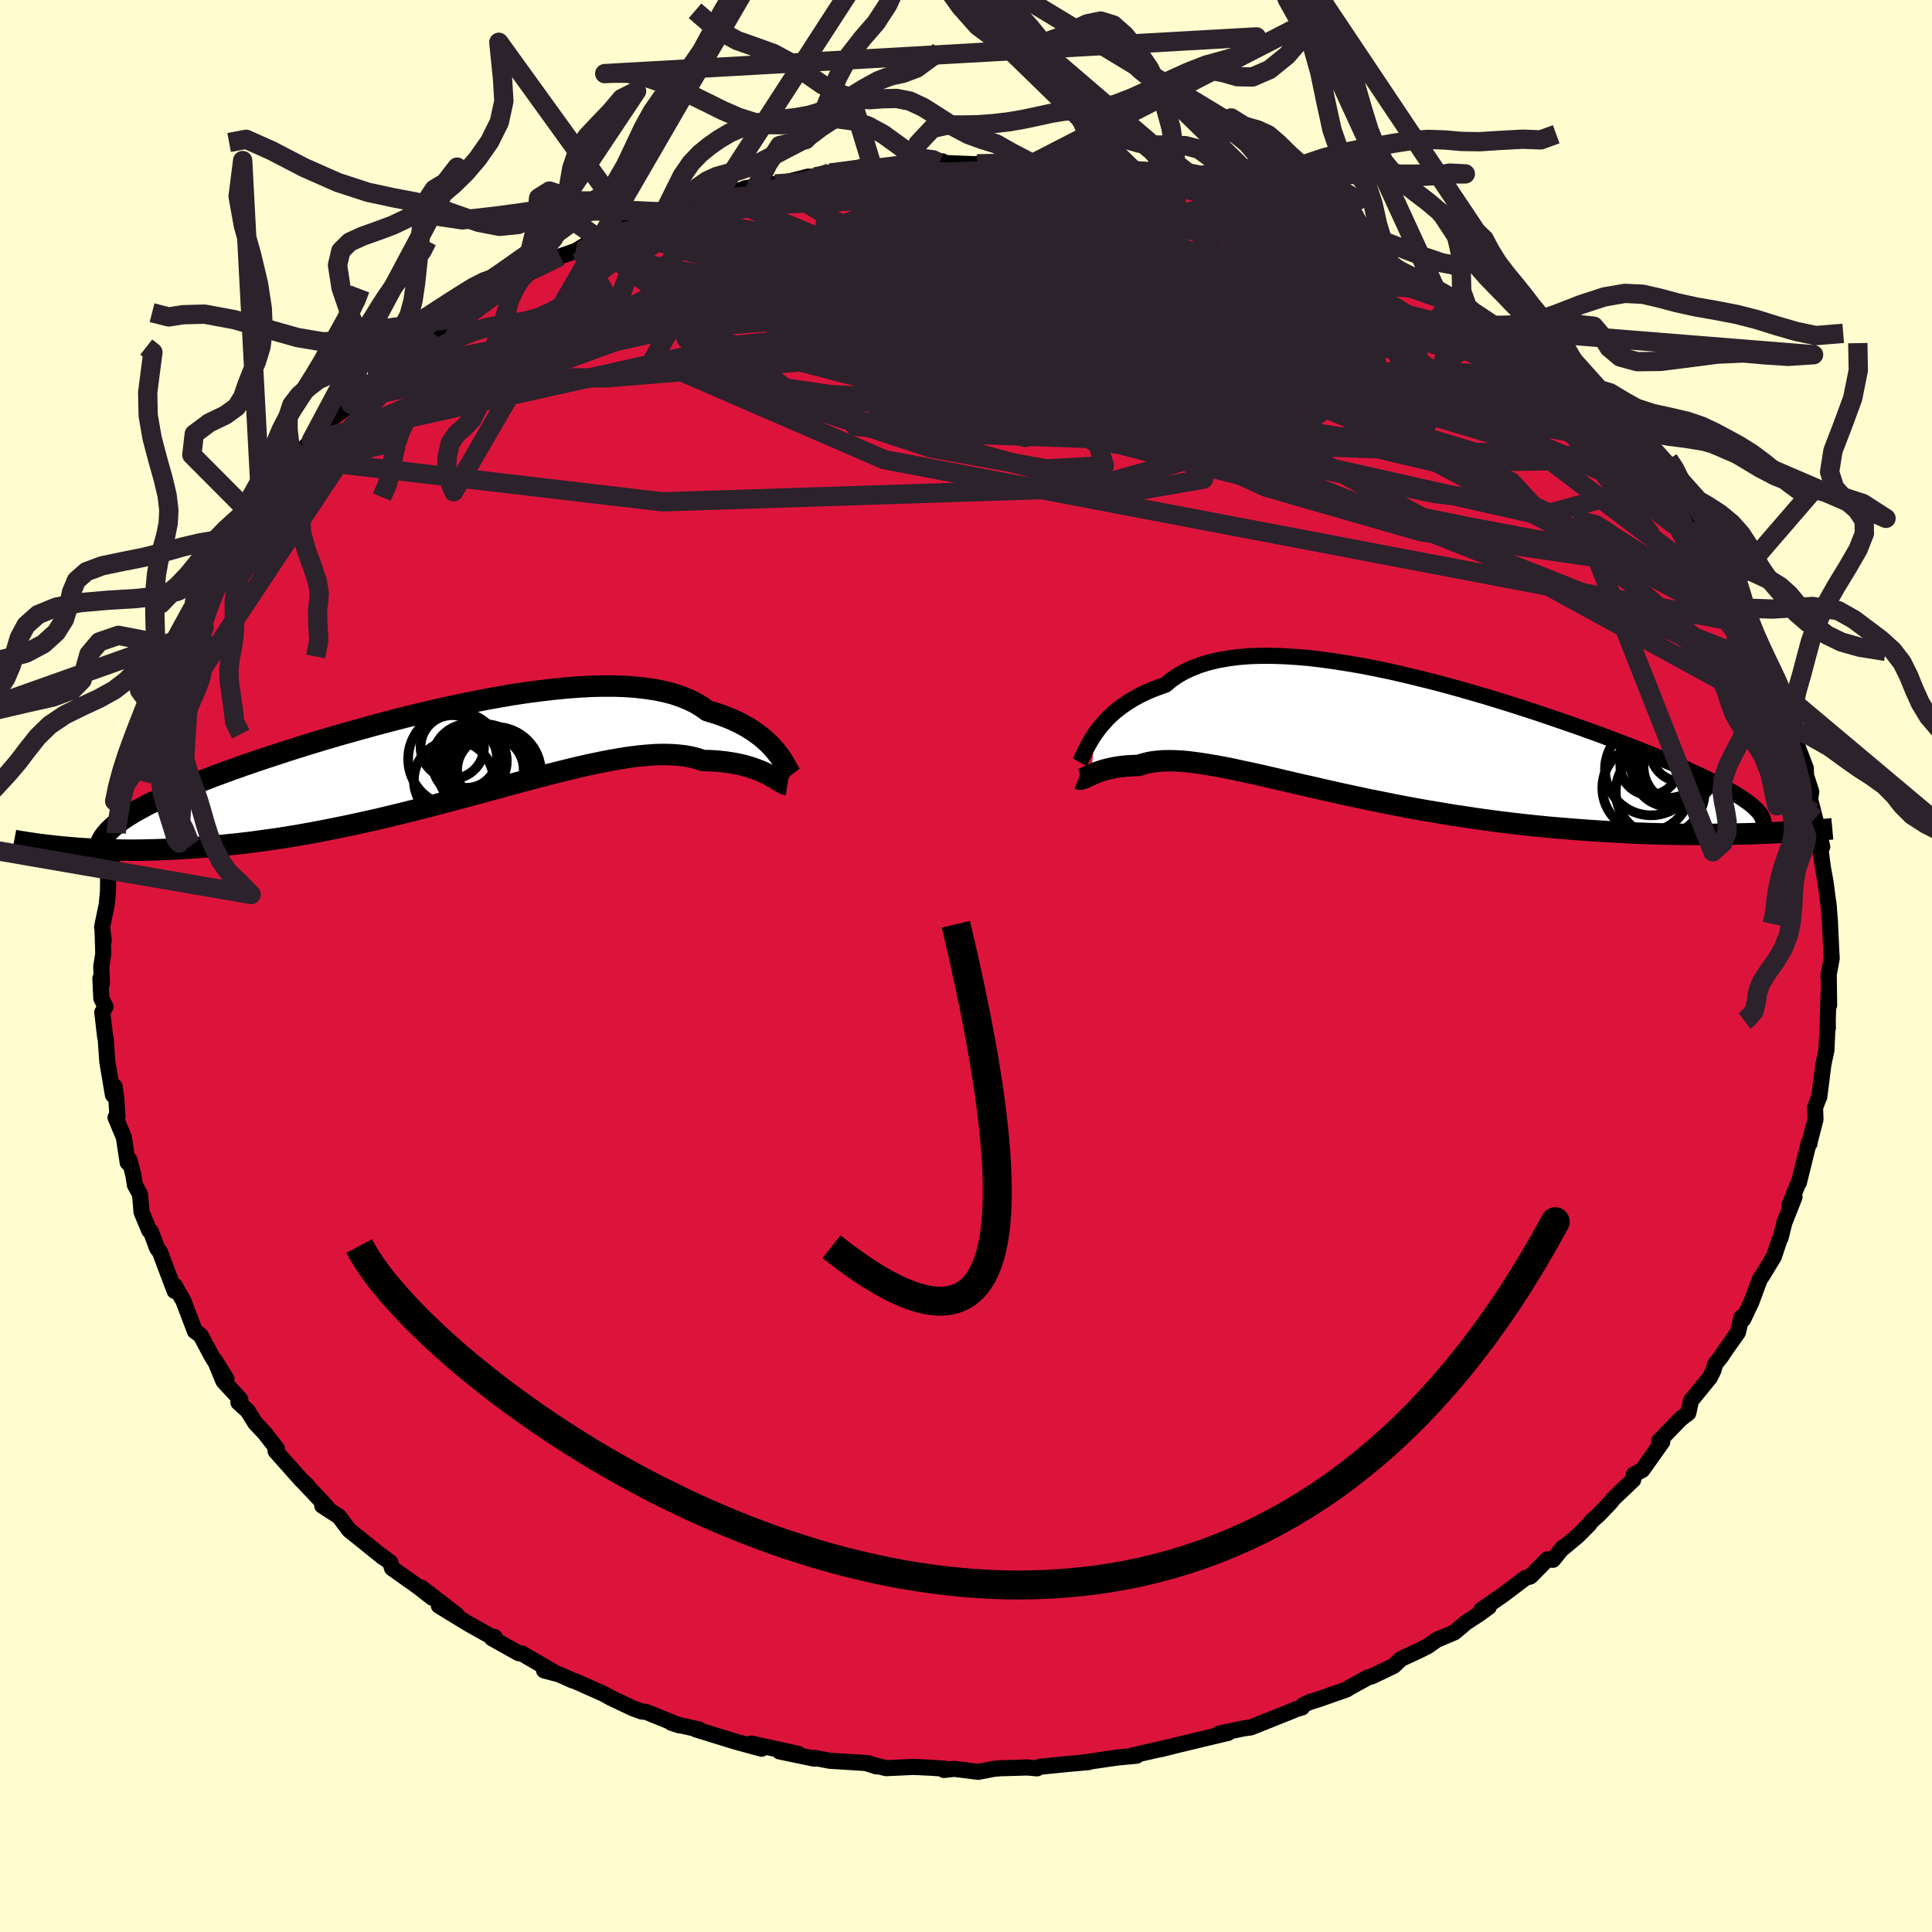 
  <svg viewBox="-100 -100 200 200" xmlns="http://www.w3.org/2000/svg" width="500" height="500" id="face-svg">
    <defs>
      <clipPath id="leftEyeClipPath">
        <polyline points="34.09,-0.2 33.83,-0.52 33.54,-0.84 33.21,-1.17 32.86,-1.49 32.48,-1.81 32.07,-2.12 31.63,-2.43 31.16,-2.73 30.65,-3.02 30.11,-3.3 29.54,-3.57 28.94,-3.82 28.3,-4.06 27.63,-4.28 26.93,-4.49 26.34,-4.91 25.69,-5.3 24.98,-5.65 24.21,-5.96 23.38,-6.24 22.5,-6.47 21.56,-6.66 20.56,-6.81 19.51,-6.93 18.42,-7.01 17.28,-7.05 16.09,-7.05 14.86,-7.02 13.6,-6.95 12.3,-6.85 10.98,-6.72 9.62,-6.56 8.24,-6.38 6.84,-6.17 5.43,-5.93 4,-5.67 2.57,-5.39 1.13,-5.09 -0.32,-4.78 -1.76,-4.45 -3.19,-4.11 -4.62,-3.76 -6.04,-3.39 -7.44,-3.02 -8.82,-2.64 -10.18,-2.26 -11.52,-1.88 -12.84,-1.49 -14.13,-1.1 -15.38,-0.71 -16.61,-0.32 -17.8,0.07 -18.96,0.45 -20.08,0.83 -21.16,1.2 -22.2,1.57 -23.21,1.94 -24.17,2.29 -25.09,2.65 -25.97,2.99 -26.82,3.33 -27.62,3.67 -28.38,3.99 -29.1,4.32 -29.79,4.63 -30.44,4.95 -31.05,5.25 -31.62,5.56 -32.16,5.85 -32.66,6.15 -33.13,6.44 -33.55,6.72 -33.95,7 -34.3,7.28 -34.62,7.55 -34.91,7.82 -35.16,8.09 -35.38,8.35 -35.57,8.61 -39.13,9.67 -38.45,9.73 -37.75,9.78 -37.03,9.82 -36.29,9.86 -35.53,9.89 -34.75,9.92 -33.94,9.93 -33.12,9.94 -32.27,9.94 -31.4,9.93 -30.52,9.91 -29.61,9.88 -28.69,9.84 -27.74,9.79 -26.77,9.73 -25.78,9.66 -24.77,9.58 -23.73,9.49 -22.67,9.38 -21.59,9.27 -20.49,9.14 -19.36,8.99 -18.22,8.83 -17.05,8.66 -15.87,8.47 -14.67,8.26 -13.46,8.04 -12.23,7.8 -10.99,7.55 -9.74,7.29 -8.48,7.01 -7.21,6.73 -5.93,6.42 -4.65,6.11 -3.37,5.79 -2.08,5.47 -0.8,5.13 0.48,4.79 1.76,4.45 3.02,4.11 4.28,3.77 5.53,3.43 6.76,3.09 7.98,2.76 9.18,2.44 10.37,2.13 11.53,1.84 12.66,1.56 13.78,1.29 14.86,1.05 15.92,0.83 16.95,0.63 17.94,0.46 18.9,0.31 19.83,0.19 20.72,0.11 21.57,0.05 22.39,0.03 23.17,0.05 23.91,0.1 24.61,0.18 25.27,0.3 25.88,0.46 26.46,0.66 27.08,0.67 27.68,0.7 28.25,0.75 28.8,0.81 29.32,0.89 29.82,0.97 30.3,1.07 30.75,1.18 31.18,1.3 31.59,1.43 31.98,1.57 32.34,1.71 32.68,1.85 32.99,2 33.29,2.15" />
      </clipPath>
      <clipPath id="rightEyeClipPath">
        <polyline points="-30.58,-0.46 -30.3,-0.85 -30,-1.24 -29.67,-1.62 -29.32,-2.01 -28.93,-2.39 -28.51,-2.77 -28.05,-3.14 -27.57,-3.49 -27.05,-3.84 -26.5,-4.17 -25.92,-4.49 -25.3,-4.79 -24.65,-5.07 -23.97,-5.33 -23.26,-5.58 -22.66,-6.08 -22,-6.54 -21.27,-6.95 -20.49,-7.31 -19.65,-7.63 -18.75,-7.91 -17.79,-8.13 -16.78,-8.31 -15.72,-8.45 -14.61,-8.54 -13.45,-8.58 -12.24,-8.58 -11,-8.54 -9.72,-8.46 -8.41,-8.35 -7.07,-8.19 -5.7,-8 -4.31,-7.78 -2.9,-7.54 -1.47,-7.26 -0.03,-6.96 1.41,-6.63 2.86,-6.28 4.31,-5.92 5.76,-5.54 7.2,-5.14 8.63,-4.73 10.04,-4.32 11.44,-3.89 12.82,-3.46 14.18,-3.02 15.52,-2.58 16.82,-2.14 18.1,-1.7 19.34,-1.27 20.56,-0.83 21.73,-0.41 22.87,0.02 23.97,0.43 25.03,0.84 26.05,1.24 27.03,1.63 27.96,2.02 28.86,2.39 29.71,2.75 30.52,3.1 31.28,3.45 32.01,3.78 32.7,4.11 33.35,4.43 33.96,4.74 34.53,5.04 35.06,5.33 35.56,5.61 36.01,5.89 36.43,6.16 36.81,6.42 37.16,6.67 37.47,6.92 37.74,7.16 37.97,7.39 38.17,7.61 38.33,7.83 38.46,8.05 38.35,9.79 37.5,9.83 36.62,9.85 35.73,9.87 34.81,9.89 33.87,9.9 32.92,9.91 31.94,9.91 30.95,9.91 29.94,9.9 28.91,9.88 27.86,9.85 26.8,9.82 25.73,9.78 24.64,9.73 23.53,9.67 22.4,9.61 21.26,9.54 20.09,9.46 18.91,9.37 17.71,9.27 16.5,9.17 15.28,9.05 14.04,8.92 12.8,8.78 11.55,8.63 10.29,8.46 9.03,8.29 7.77,8.1 6.5,7.91 5.24,7.7 3.98,7.49 2.73,7.27 1.48,7.04 0.24,6.8 -0.99,6.55 -2.2,6.31 -3.4,6.05 -4.59,5.8 -5.76,5.54 -6.91,5.28 -8.03,5.02 -9.14,4.77 -10.23,4.52 -11.28,4.27 -12.32,4.03 -13.32,3.8 -14.3,3.58 -15.25,3.38 -16.16,3.18 -17.05,3 -17.9,2.84 -18.73,2.7 -19.52,2.57 -20.27,2.47 -20.99,2.38 -21.68,2.32 -22.34,2.29 -22.96,2.28 -23.55,2.29 -24.11,2.34 -24.63,2.4 -25.12,2.5 -25.58,2.62 -26.01,2.76 -26.47,2.78 -26.91,2.8 -27.33,2.83 -27.74,2.87 -28.12,2.92 -28.48,2.98 -28.82,3.05 -29.15,3.12 -29.46,3.2 -29.75,3.28 -30.02,3.37 -30.28,3.46 -30.52,3.55 -30.74,3.65 -30.95,3.74" />
      </clipPath>
      <filter id="fuzzy">
        <feTurbulence id="turbulence" baseFrequency="0.05" numOctaves="3" type="noise" result="noise" />
        <feDisplacementMap in="SourceGraphic" in2="noise" scale="2" />
      </filter>
      <linearGradient id="rainbowGradient" x1="0%" y1="0%" x2="100%" y2="0%">
        <stop offset="0%" style="stop-color: rgb(185, 55, 55); stop-opacity: 1" />
        <stop offset="50%" style="stop-color: rgb(148, 0, 211); stop-opacity: 1" />
        <stop offset="100%" style="stop-color: rgb(185, 55, 55); stop-opacity: 1" />
      </linearGradient>
    </defs>
    <rect x="-100" y="-100" width="100%" height="100%" fill="rgb(255, 253, 208)" />
    <polyline id="faceContour" points="89.27,1.1 89.31,0.74 89.35,4.05 89.29,2.86 89.21,5.6 89.22,6.44 89.18,6.29 89.07,8.73 88.76,10.17 88.33,13.56 88.21,13.82 87.89,14.67 87.94,15.88 87.29,18.39 87.32,18.38 87.25,18.27 86.22,22.43 86.26,22.22 85.23,24.77 85.23,24.85 85.77,23.91 84.71,26.59 84.33,28.13 84.2,28.37 83.63,30.09 82.46,32.01 82.16,32.46 81.3,34.79 80.45,36.58 80.28,36.35 79.91,37.93 78.61,39.77 78.19,40.41 77.57,41.19 77.37,41.86 77.02,42.58 75.05,45 74.86,45.89 74.77,46.28 73.98,46.88 71.75,49.18 72.08,49.26 70.01,52.17 69.13,52.65 69.07,53.19 67.05,55.11 66.69,55.56 65.47,56.83 64.72,57.5 64.52,57.79 63.34,58.98 61.84,60.23 61.8,60.19 60.76,61.47 60.17,61.43 58.43,63.19 57.91,63.35 55.58,65.11 53.32,66.67 54.12,66.35 53.15,67.06 51.77,67.96 50.56,68.98 48.7,69.77 47.82,70.4 46.89,70.87 45.05,71.72 44.28,72.45 42.03,73.53 41.62,73.64 39.64,74.73 39.41,74.89 36.44,75.93 35.51,76.22 34.89,76.52 34.78,76.76 34.23,76.91 33.92,77.05 29.49,78.82 28.7,78.93 26.19,79.46 27.13,79.39 24.94,79.91 22.75,80.44 22.23,80.56 20.11,81.09 21.02,80.86 18.57,81.42 17.23,81.73 17.67,81.75 15.66,81.94 12.16,82.45 12.72,82.41 10.83,82.58 7.67,82.89 7.36,83.06 6.34,82.97 3.58,83.05 2.94,83.1 1.25,83.42 -1.22,83.11 -2.29,83.23 -2.16,83.1 -3.56,83 -5.43,82.91 -8.27,83.04 -10.24,82.55 -9.27,82.86 -10.06,82.53 -12.85,82.35 -14.07,82.28 -15.71,81.97 -15.69,82.06 -19.3,81.31 -17.36,81.56 -22.24,80.49 -21.16,81.03 -23.94,80.27 -26.3,79.54 -28,79.01 -27.65,79.03 -29.54,78.61 -30.5,78.34 -29.69,78.61 -33.12,77.21 -33.56,77.18 -34.47,76.85 -36.81,75.74 -37.55,75.33 -40.47,74.03 -40.75,73.95 -42.1,73.34 -43.68,72.92 -42.53,73.17 -45.98,71.17 -46.31,71.14 -49.06,69.6 -48.79,69.47 -49.21,69.38 -51.53,68.08 -54.57,66.22 -52.72,67.17 -56.41,64.33 -55.25,65.4 -56.71,64.26 -59.42,62.34 -59.59,61.74 -60.71,60.91 -60.33,61.23 -62.45,59.52 -63.86,58.39 -64.91,56.99 -66.64,55.87 -66.17,56.05 -66.16,56 -68.72,53.28 -68.17,53.8 -68.78,53.24 -71.47,50.22 -71.33,49.98 -72.62,48.32 -73.57,47.32 -74.37,46.04 -75.32,45.18 -75.13,44.86 -76.87,42.98 -77.77,40.8 -76.55,42.76 -78.04,40.47 -79.21,38.27 -79.34,38.15 -79.82,37.81 -81.01,34.68 -81.92,33.08 -81.92,33.64 -83.03,30.71 -83.44,29.61 -83.73,29.23 -84.38,27.5 -84.55,27.39 -85.35,25.47 -85.5,23.64 -86.03,22.68 -86.2,21.64 -86.6,20.08 -86.78,20.35 -87.18,17.73 -88.04,15.68 -87.84,15.6 -87.96,13.72 -88.14,12.47 -88.31,13.35 -88.89,9.92 -89.06,7.49 -89.12,7.32 -89.41,4.79 -89.08,4.21 -89.51,3.36 -89.61,1.28 -89.45,1.8 -89.52,0.07 -89.31,-1.27 -89.38,-3.52 -89.26,-2.62 -89.43,-4.05 -88.95,-6.37 -88.82,-7.74 -88.81,-8.88 -88.82,-10.91 -88.61,-9.93 -87.96,-13.74 -88.14,-12.49 -87.7,-16.64 -87.5,-17.65 -87.29,-16.91 -87.04,-18.71 -87.05,-19.51 -85.64,-23.35 -85.64,-23.68 -85.61,-24.4 -84.82,-25.89 -84.42,-27.01 -83.8,-28.52 -84.49,-27.25 -81.94,-33.06 -82.8,-31.79 -81.95,-33.11 -81.91,-33.65 -79.73,-37.26 -80.28,-36.11 -79.86,-37.7 -79.37,-37.77 -79,-39.15 -76.74,-42.59 -76.45,-43.06 -76.69,-42.87 -76.03,-43.65 -75.45,-44.68 -74.15,-46.23 -74.03,-46.77 -73.02,-48.26 -71.79,-49.45 -70.41,-51.39 -68.33,-53.32 -69.56,-52.53 -67.77,-54.4 -67.01,-54.86 -67.45,-54.55 -65.56,-56.72 -63.68,-58.16 -63.41,-58.69 -63.35,-58.65 -60.5,-60.94 -59.83,-61.6 -60.05,-61.6 -57.45,-63.98 -57.05,-63.76 -55.75,-64.74 -55.52,-65 -55.22,-65.53 -52.84,-67 -51.28,-68.13 -50.67,-68.2 -47.5,-70.48 -49.06,-69.7 -47.34,-70.43 -45.68,-71.72 -45.74,-71.45 -42.01,-73.47 -40.41,-74.02 -38.76,-75.02 -39.86,-74.15 -38.12,-75.37 -37.01,-75.72 -35.32,-76.52 -34.78,-76.72 -31.51,-77.82 -31.42,-77.68 -29.51,-78.37 -28.11,-78.96 -26.44,-79.5 -25.26,-79.63 -25.74,-79.76 -23.34,-80.32 -22.85,-80.52 -21.71,-80.69 -19.75,-80.96 -18.14,-81.26 -16.33,-81.72 -15.62,-81.69 -14.09,-82.09 -14.12,-82 -10.69,-82.74 -10.82,-82.39 -6.7,-83 -7.36,-82.71 -5.94,-83 -5.6,-83.1 -2.45,-83.3 -2.79,-83.15 1.71,-82.97 1.16,-83.04 2.37,-83.14 4.34,-83.01 6.89,-83.07 8.3,-82.71 9.05,-82.61 8.67,-82.61 11.51,-82.37 14.22,-82.03 12.26,-82.59 14.19,-82.14 16.08,-81.82 18.69,-81.43 19.76,-80.92 21.93,-80.5 21.9,-80.75 25.04,-79.87 25.04,-80.1 25.9,-79.53 29.31,-78.52 28.01,-78.96 29.08,-78.63 31.01,-77.78 34.48,-76.89 33.71,-77.03 36.7,-75.89 37.84,-75.32 38.35,-74.89 37.65,-75.47 41.16,-73.73 43.28,-72.85 43.24,-72.8 43.6,-72.44 45.2,-71.69 48.44,-69.89 48.69,-69.93 49.41,-69.63 51.04,-68.59 49.88,-68.84 54.17,-66.29 54.92,-65.92 54.33,-66.02 56.8,-64.25 56.87,-64.45 58.27,-63.05 57.66,-63.64 60.07,-61.48 60.8,-61.22 60.52,-61.21 62.97,-59.34 64.05,-58.01 64.57,-57.41 65.37,-56.84 67.44,-54.41 67.53,-54.67 69.42,-52.58 69.75,-51.96 70.83,-51.08 71.85,-49.72 71.45,-49.9 72.63,-48.31 74.1,-46.92 75.19,-44.94 74.79,-46.14 77.38,-41.85 76.45,-42.96 78.07,-40.5 79.47,-38.67 79.34,-38.03 78.95,-39.04 80.21,-37.06 80.78,-35.41 81.12,-34.92 81.87,-33.39 83.14,-30.98 82.87,-31.36 83.46,-29.9 83.97,-28.73 84.97,-25.57 85.01,-25.82 85.81,-24.29 85.2,-25.06 86.94,-20.46 86.96,-19.56 87.04,-19.48 87.5,-18.04 87.38,-17.26 87.89,-15.28 88.16,-14.18 88.37,-13.51 88.64,-12.34 88.46,-12.07 88.7,-10.23 88.98,-8.69 89.33,-6 89.27,-6.61 89.43,-4.67 89.58,-1.39 89.62,-0.81 89.27,1.1 89.31,0.74" fill="rgb(220, 20, 60)" stroke="black" stroke-width="1.667" stroke-linejoin="round" filter="url(#fuzzy)" />
    <g transform="translate(43.91 -23.53)">
      <polyline id="rightCountour" points="-30.58,-0.46 -30.3,-0.85 -30,-1.24 -29.67,-1.62 -29.32,-2.01 -28.93,-2.39 -28.51,-2.77 -28.05,-3.14 -27.57,-3.49 -27.05,-3.84 -26.5,-4.17 -25.92,-4.49 -25.3,-4.79 -24.65,-5.07 -23.97,-5.33 -23.26,-5.58 -22.66,-6.08 -22,-6.54 -21.27,-6.95 -20.49,-7.31 -19.65,-7.63 -18.75,-7.91 -17.79,-8.13 -16.78,-8.31 -15.72,-8.45 -14.61,-8.54 -13.45,-8.58 -12.24,-8.58 -11,-8.54 -9.72,-8.46 -8.41,-8.35 -7.07,-8.19 -5.7,-8 -4.31,-7.78 -2.9,-7.54 -1.47,-7.26 -0.03,-6.96 1.41,-6.63 2.86,-6.28 4.31,-5.92 5.76,-5.54 7.2,-5.14 8.63,-4.73 10.04,-4.32 11.44,-3.89 12.82,-3.46 14.18,-3.02 15.52,-2.58 16.82,-2.14 18.1,-1.7 19.34,-1.27 20.56,-0.83 21.73,-0.41 22.87,0.02 23.97,0.43 25.03,0.84 26.05,1.24 27.03,1.63 27.96,2.02 28.86,2.39 29.71,2.75 30.52,3.1 31.28,3.45 32.01,3.78 32.7,4.11 33.35,4.43 33.96,4.74 34.53,5.04 35.06,5.33 35.56,5.61 36.01,5.89 36.43,6.16 36.81,6.42 37.16,6.67 37.47,6.92 37.74,7.16 37.97,7.39 38.17,7.61 38.33,7.83 38.46,8.05 38.35,9.79 37.5,9.83 36.62,9.85 35.73,9.87 34.81,9.89 33.87,9.9 32.92,9.91 31.94,9.91 30.95,9.91 29.94,9.9 28.91,9.88 27.86,9.85 26.8,9.82 25.73,9.78 24.64,9.73 23.53,9.67 22.4,9.61 21.26,9.54 20.09,9.46 18.91,9.37 17.71,9.27 16.5,9.17 15.28,9.05 14.04,8.92 12.8,8.78 11.55,8.63 10.29,8.46 9.03,8.29 7.77,8.1 6.5,7.91 5.24,7.7 3.98,7.49 2.73,7.27 1.48,7.04 0.24,6.8 -0.99,6.55 -2.2,6.31 -3.4,6.05 -4.59,5.8 -5.76,5.54 -6.91,5.28 -8.03,5.02 -9.14,4.77 -10.23,4.52 -11.28,4.27 -12.32,4.03 -13.32,3.8 -14.3,3.58 -15.25,3.38 -16.16,3.18 -17.05,3 -17.9,2.84 -18.73,2.7 -19.52,2.57 -20.27,2.47 -20.99,2.38 -21.68,2.32 -22.34,2.29 -22.96,2.28 -23.55,2.29 -24.11,2.34 -24.63,2.4 -25.12,2.5 -25.58,2.62 -26.01,2.76 -26.47,2.78 -26.91,2.8 -27.33,2.83 -27.74,2.87 -28.12,2.92 -28.48,2.98 -28.82,3.05 -29.15,3.12 -29.46,3.2 -29.75,3.28 -30.02,3.37 -30.28,3.46 -30.52,3.55 -30.74,3.65 -30.95,3.74" fill="white" stroke="white" stroke-width="0" stroke-linejoin="round" filter="url(#fuzzy)" />
    </g>
    <g transform="translate(-53.7 -21.93)">
      <polyline id="leftCountour" points="34.09,-0.2 33.83,-0.52 33.54,-0.84 33.21,-1.17 32.86,-1.49 32.48,-1.81 32.07,-2.12 31.63,-2.43 31.16,-2.73 30.65,-3.02 30.11,-3.3 29.54,-3.57 28.94,-3.82 28.3,-4.06 27.63,-4.28 26.93,-4.49 26.34,-4.91 25.69,-5.3 24.98,-5.65 24.21,-5.96 23.38,-6.24 22.5,-6.47 21.56,-6.66 20.56,-6.81 19.51,-6.93 18.42,-7.01 17.28,-7.05 16.09,-7.05 14.86,-7.02 13.6,-6.95 12.3,-6.85 10.98,-6.72 9.62,-6.56 8.24,-6.38 6.84,-6.17 5.43,-5.93 4,-5.67 2.57,-5.39 1.13,-5.09 -0.32,-4.78 -1.76,-4.45 -3.19,-4.11 -4.62,-3.76 -6.04,-3.39 -7.44,-3.02 -8.82,-2.64 -10.18,-2.26 -11.52,-1.88 -12.84,-1.49 -14.13,-1.1 -15.38,-0.71 -16.61,-0.32 -17.8,0.07 -18.96,0.45 -20.08,0.83 -21.16,1.2 -22.2,1.57 -23.21,1.94 -24.17,2.29 -25.09,2.65 -25.97,2.99 -26.82,3.33 -27.62,3.67 -28.38,3.99 -29.1,4.32 -29.79,4.63 -30.44,4.95 -31.05,5.25 -31.62,5.56 -32.16,5.85 -32.66,6.15 -33.13,6.44 -33.55,6.72 -33.95,7 -34.3,7.28 -34.62,7.55 -34.91,7.82 -35.16,8.09 -35.38,8.35 -35.57,8.61 -39.13,9.67 -38.45,9.73 -37.75,9.78 -37.03,9.82 -36.29,9.86 -35.53,9.89 -34.75,9.92 -33.94,9.93 -33.12,9.94 -32.27,9.94 -31.4,9.93 -30.52,9.91 -29.61,9.88 -28.69,9.84 -27.74,9.79 -26.77,9.73 -25.78,9.66 -24.77,9.58 -23.73,9.49 -22.67,9.38 -21.59,9.27 -20.49,9.14 -19.36,8.99 -18.22,8.83 -17.05,8.66 -15.87,8.47 -14.67,8.26 -13.46,8.04 -12.23,7.8 -10.99,7.55 -9.74,7.29 -8.48,7.01 -7.21,6.73 -5.93,6.42 -4.65,6.11 -3.37,5.79 -2.08,5.47 -0.8,5.13 0.48,4.79 1.76,4.45 3.02,4.11 4.28,3.77 5.53,3.43 6.76,3.09 7.98,2.76 9.18,2.44 10.37,2.13 11.53,1.84 12.66,1.56 13.78,1.29 14.86,1.05 15.92,0.83 16.95,0.63 17.94,0.46 18.9,0.31 19.83,0.19 20.72,0.11 21.57,0.05 22.39,0.03 23.17,0.05 23.91,0.1 24.61,0.18 25.27,0.3 25.88,0.46 26.46,0.66 27.08,0.67 27.68,0.7 28.25,0.75 28.8,0.81 29.32,0.89 29.82,0.97 30.3,1.07 30.75,1.18 31.18,1.3 31.59,1.43 31.98,1.57 32.34,1.71 32.68,1.85 32.99,2 33.29,2.15" fill="white" stroke="white" stroke-width="0" stroke-linejoin="round" filter="url(#fuzzy)" />
    </g>
    <g transform="translate(43.91 -23.53)">
      <polyline id="rightUpper" points="-32.13,2.44 -32.04,2.28 -31.95,2.08 -31.84,1.85 -31.71,1.58 -31.58,1.29 -31.42,0.97 -31.24,0.63 -31.04,0.28 -30.82,-0.09 -30.58,-0.46 -30.3,-0.85 -30,-1.24 -29.67,-1.62 -29.32,-2.01 -28.93,-2.39 -28.51,-2.77 -28.05,-3.14 -27.57,-3.49 -27.05,-3.84 -26.5,-4.17 -25.92,-4.49 -25.3,-4.79 -24.65,-5.07 -23.97,-5.33 -23.26,-5.58 -22.66,-6.08 -22,-6.54 -21.27,-6.95 -20.49,-7.31 -19.65,-7.63 -18.75,-7.91 -17.79,-8.13 -16.78,-8.31 -15.72,-8.45 -14.61,-8.54 -13.45,-8.58 -12.24,-8.58 -11,-8.54 -9.72,-8.46 -8.41,-8.35 -7.07,-8.19 -5.7,-8 -4.31,-7.78 -2.9,-7.54 -1.47,-7.26 -0.03,-6.96 1.41,-6.63 2.86,-6.28 4.31,-5.92 5.76,-5.54 7.2,-5.14 8.63,-4.73 10.04,-4.32 11.44,-3.89 12.82,-3.46 14.18,-3.02 15.52,-2.58 16.82,-2.14 18.1,-1.7 19.34,-1.27 20.56,-0.83 21.73,-0.41 22.87,0.02 23.97,0.43 25.03,0.84 26.05,1.24 27.03,1.63 27.96,2.02 28.86,2.39 29.71,2.75 30.52,3.1 31.28,3.45 32.01,3.78 32.7,4.11 33.35,4.43 33.96,4.74 34.53,5.04 35.06,5.33 35.56,5.61 36.01,5.89 36.43,6.16 36.81,6.42 37.16,6.67 37.47,6.92 37.74,7.16 37.97,7.39 38.17,7.61 38.33,7.83 38.46,8.05 38.56,8.26 38.62,8.46 38.66,8.66 38.65,8.85 38.62,9.04 38.56,9.22 38.47,9.41 38.35,9.58 38.2,9.76 38.03,9.93" fill="none" stroke="black" stroke-width="1.667" stroke-linejoin="round" filter="url(#fuzzy)" />
      <polyline id="rightLower" points="-32.27,4.15 -32.19,4.18 -32.1,4.19 -32,4.18 -31.89,4.15 -31.76,4.11 -31.63,4.05 -31.48,3.98 -31.31,3.91 -31.14,3.82 -30.95,3.74 -30.74,3.65 -30.52,3.55 -30.28,3.46 -30.02,3.37 -29.75,3.28 -29.46,3.2 -29.15,3.12 -28.82,3.05 -28.48,2.98 -28.12,2.92 -27.74,2.87 -27.33,2.83 -26.91,2.8 -26.47,2.78 -26.01,2.76 -25.58,2.62 -25.12,2.5 -24.63,2.4 -24.11,2.34 -23.55,2.29 -22.96,2.28 -22.34,2.29 -21.68,2.32 -20.99,2.38 -20.27,2.47 -19.52,2.57 -18.73,2.7 -17.9,2.84 -17.05,3 -16.16,3.18 -15.25,3.38 -14.3,3.58 -13.32,3.8 -12.32,4.03 -11.28,4.27 -10.23,4.52 -9.14,4.77 -8.03,5.02 -6.91,5.28 -5.76,5.54 -4.59,5.8 -3.4,6.05 -2.2,6.31 -0.99,6.55 0.24,6.8 1.48,7.04 2.73,7.27 3.98,7.49 5.24,7.7 6.5,7.91 7.77,8.1 9.03,8.29 10.29,8.46 11.55,8.63 12.8,8.78 14.04,8.92 15.28,9.05 16.5,9.17 17.71,9.27 18.91,9.37 20.09,9.46 21.26,9.54 22.4,9.61 23.53,9.67 24.64,9.73 25.73,9.78 26.8,9.82 27.86,9.85 28.91,9.88 29.94,9.9 30.95,9.91 31.94,9.91 32.92,9.91 33.87,9.9 34.81,9.89 35.73,9.87 36.62,9.85 37.5,9.83 38.35,9.79 39.19,9.76 40,9.72 40.8,9.68 41.57,9.64 42.32,9.59 43.05,9.54 43.76,9.49 44.45,9.44 45.12,9.39 45.77,9.33" fill="none" stroke="black" stroke-width="2.222" stroke-linejoin="round" filter="url(#fuzzy)" />
      <circle r="3.708" cx="28.906" cy="3.302" stroke="black" fill="none" stroke-width="1.0" filter="url(#fuzzy)" clip-path="url(#rightEyeClipPath)" /><circle r="3.208" cx="30.141" cy="1.232" stroke="black" fill="none" stroke-width="1.0" filter="url(#fuzzy)" clip-path="url(#rightEyeClipPath)" /><circle r="3.826" cx="30.056" cy="2.887" stroke="black" fill="none" stroke-width="1.0" filter="url(#fuzzy)" clip-path="url(#rightEyeClipPath)" /><circle r="3.788" cx="28.856" cy="3.222" stroke="black" fill="none" stroke-width="1.0" filter="url(#fuzzy)" clip-path="url(#rightEyeClipPath)" /><circle r="3.042" cx="26.866" cy="2.782" stroke="black" fill="none" stroke-width="1.0" filter="url(#fuzzy)" clip-path="url(#rightEyeClipPath)" /><circle r="4.558" cx="26.516" cy="5.097" stroke="black" fill="none" stroke-width="1.0" filter="url(#fuzzy)" clip-path="url(#rightEyeClipPath)" /><circle r="4.028" cx="28.776" cy="2.097" stroke="black" fill="none" stroke-width="1.0" filter="url(#fuzzy)" clip-path="url(#rightEyeClipPath)" /><circle r="4.762" cx="27.001" cy="3.167" stroke="black" fill="none" stroke-width="1.0" filter="url(#fuzzy)" clip-path="url(#rightEyeClipPath)" /><circle r="3.74" cx="29.696" cy="3.307" stroke="black" fill="none" stroke-width="1.0" filter="url(#fuzzy)" clip-path="url(#rightEyeClipPath)" /><circle r="4.604" cx="27.956" cy="5.487" stroke="black" fill="none" stroke-width="1.0" filter="url(#fuzzy)" clip-path="url(#rightEyeClipPath)" />
      </g>
    <g transform="translate(-53.7 -21.93)">
      <polyline id="leftUpper" points="35.59,2.17 35.5,2.05 35.41,1.89 35.31,1.7 35.19,1.49 35.06,1.25 34.91,0.99 34.74,0.71 34.55,0.42 34.33,0.11 34.09,-0.2 33.83,-0.52 33.54,-0.84 33.21,-1.17 32.86,-1.49 32.48,-1.81 32.07,-2.12 31.63,-2.43 31.16,-2.73 30.65,-3.02 30.11,-3.3 29.54,-3.57 28.94,-3.82 28.3,-4.06 27.63,-4.28 26.93,-4.49 26.34,-4.91 25.69,-5.3 24.98,-5.65 24.21,-5.96 23.38,-6.24 22.5,-6.47 21.56,-6.66 20.56,-6.81 19.51,-6.93 18.42,-7.01 17.28,-7.05 16.09,-7.05 14.86,-7.02 13.6,-6.95 12.3,-6.85 10.98,-6.72 9.62,-6.56 8.24,-6.38 6.84,-6.17 5.43,-5.93 4,-5.67 2.57,-5.39 1.13,-5.09 -0.32,-4.78 -1.76,-4.45 -3.19,-4.11 -4.62,-3.76 -6.04,-3.39 -7.44,-3.02 -8.82,-2.64 -10.18,-2.26 -11.52,-1.88 -12.84,-1.49 -14.13,-1.1 -15.38,-0.71 -16.61,-0.32 -17.8,0.07 -18.96,0.45 -20.08,0.83 -21.16,1.2 -22.2,1.57 -23.21,1.94 -24.17,2.29 -25.09,2.65 -25.97,2.99 -26.82,3.33 -27.62,3.67 -28.38,3.99 -29.1,4.32 -29.79,4.63 -30.44,4.95 -31.05,5.25 -31.62,5.56 -32.16,5.85 -32.66,6.15 -33.13,6.44 -33.55,6.72 -33.95,7 -34.3,7.28 -34.62,7.55 -34.91,7.82 -35.16,8.09 -35.38,8.35 -35.57,8.61 -35.72,8.87 -35.84,9.13 -35.93,9.38 -35.99,9.64 -36.01,9.89 -36.01,10.14 -35.98,10.39 -35.92,10.63 -35.84,10.88 -35.73,11.13" fill="none" stroke="black" stroke-width="2.222" stroke-linejoin="round" filter="url(#fuzzy)" />
      <polyline id="leftLower" points="35.21,3.18 35.09,3.16 34.96,3.11 34.81,3.04 34.64,2.94 34.46,2.84 34.27,2.72 34.05,2.58 33.82,2.44 33.56,2.3 33.29,2.15 32.99,2 32.68,1.85 32.34,1.71 31.98,1.57 31.59,1.43 31.18,1.3 30.75,1.18 30.3,1.07 29.82,0.97 29.32,0.89 28.8,0.81 28.25,0.75 27.68,0.7 27.08,0.67 26.46,0.66 25.88,0.46 25.27,0.3 24.61,0.18 23.91,0.1 23.17,0.05 22.39,0.03 21.57,0.05 20.72,0.11 19.83,0.19 18.9,0.31 17.94,0.46 16.95,0.63 15.92,0.83 14.86,1.05 13.78,1.29 12.66,1.56 11.53,1.84 10.37,2.13 9.18,2.44 7.98,2.76 6.76,3.09 5.53,3.43 4.28,3.77 3.02,4.11 1.76,4.45 0.48,4.79 -0.8,5.13 -2.08,5.47 -3.37,5.79 -4.65,6.11 -5.93,6.42 -7.21,6.73 -8.48,7.01 -9.74,7.29 -10.99,7.55 -12.23,7.8 -13.46,8.04 -14.67,8.26 -15.87,8.47 -17.05,8.66 -18.22,8.83 -19.36,8.99 -20.49,9.14 -21.59,9.27 -22.67,9.38 -23.73,9.49 -24.77,9.58 -25.78,9.66 -26.77,9.73 -27.74,9.79 -28.69,9.84 -29.61,9.88 -30.52,9.91 -31.4,9.93 -32.27,9.94 -33.12,9.94 -33.94,9.93 -34.75,9.92 -35.53,9.89 -36.29,9.86 -37.03,9.82 -37.75,9.78 -38.45,9.73 -39.13,9.67 -39.79,9.61 -40.43,9.55 -41.05,9.48 -41.65,9.41 -42.23,9.34 -42.78,9.26 -43.32,9.18 -43.84,9.1 -44.35,9.02 -44.83,8.93" fill="none" stroke="black" stroke-width="2.222" stroke-linejoin="round" filter="url(#fuzzy)" />
      <circle r="4.682" cx="3.719" cy="1.559" stroke="black" fill="none" stroke-width="1.0" filter="url(#fuzzy)" clip-path="url(#leftEyeClipPath)" /><circle r="4.558" cx="5.064" cy="2.334" stroke="black" fill="none" stroke-width="1.0" filter="url(#fuzzy)" clip-path="url(#leftEyeClipPath)" /><circle r="4.7" cx="4.234" cy="2.254" stroke="black" fill="none" stroke-width="1.0" filter="url(#fuzzy)" clip-path="url(#leftEyeClipPath)" /><circle r="4.728" cx="4.979" cy="1.904" stroke="black" fill="none" stroke-width="1.0" filter="url(#fuzzy)" clip-path="url(#leftEyeClipPath)" /><circle r="3.284" cx="0.519" cy="-0.751" stroke="black" fill="none" stroke-width="1.0" filter="url(#fuzzy)" clip-path="url(#leftEyeClipPath)" /><circle r="3.14" cx="2.004" cy="0.344" stroke="black" fill="none" stroke-width="1.0" filter="url(#fuzzy)" clip-path="url(#leftEyeClipPath)" /><circle r="3.866" cx="2.299" cy="0.714" stroke="black" fill="none" stroke-width="1.0" filter="url(#fuzzy)" clip-path="url(#leftEyeClipPath)" /><circle r="4.9" cx="0.854" cy="0.494" stroke="black" fill="none" stroke-width="1.0" filter="url(#fuzzy)" clip-path="url(#leftEyeClipPath)" /><circle r="4.126" cx="0.669" cy="2.709" stroke="black" fill="none" stroke-width="1.0" filter="url(#fuzzy)" clip-path="url(#leftEyeClipPath)" /><circle r="3.446" cx="4.469" cy="1.624" stroke="black" fill="none" stroke-width="1.0" filter="url(#fuzzy)" clip-path="url(#leftEyeClipPath)" />
    </g>
    <g id="hairs">
      <polyline points="37.84,-75.32 38.13,-75.07 38.68,-74.69 39.31,-74.15 39.65,-73.59 39.55,-73.06 39.05,-72.55 38.14,-72.06 36.81,-71.58 35.01,-71.14 32.7,-70.72 29.87,-70.33 26.51,-69.94 22.59,-69.57 18.06,-69.2 12.86,-68.85 6.97,-68.54 0.42,-68.27 -6.74,-68.05 -14.5,-67.88 -22.88,-67.73 -32.01,-67.54 -42,-67.32" fill="none" stroke="rgb(44, 34, 43)" stroke-width="2" stroke-linejoin="round" filter="url(#fuzzy)" /><polyline points="11.51,-82.37 12.91,-82.25 13.73,-82.19 14.89,-82.01 16.36,-81.73 17.89,-81.43 19.28,-81.14 20.43,-80.9 21.28,-80.71 21.83,-80.56 22.06,-80.46 21.98,-80.39 21.56,-80.37 20.79,-80.41 19.65,-80.51 18.13,-80.69 16.15,-80.95 13.53,-81.32 10.1,-81.8 5.88,-82.38" fill="none" stroke="rgb(44, 34, 43)" stroke-width="2" stroke-linejoin="round" filter="url(#fuzzy)" /><polyline points="49.88,-68.84 52.6,-67.2 53.6,-66.47 53.8,-66.09 53.54,-65.91 52.84,-65.88 51.68,-66.03 50.03,-66.36 47.87,-66.87 45.13,-67.58 41.76,-68.49 37.69,-69.63 32.87,-71.02 27.24,-72.71 20.73,-74.75 13.22,-77.16 4.59,-79.98" fill="none" stroke="rgb(44, 34, 43)" stroke-width="2" stroke-linejoin="round" filter="url(#fuzzy)" /><polyline points="64.57,-57.41 65.64,-56.4 66.85,-55.15 67.99,-53.94 69.05,-52.79 70,-51.72 70.82,-50.76 71.52,-49.91 72.11,-49.18 72.59,-48.56 72.95,-48.08 73.15,-47.79 73.14,-47.73 72.86,-47.97 72.28,-48.55 71.34,-49.55 70.01,-51.02 68.27,-53 66.19,-55.43" fill="none" stroke="rgb(44, 34, 43)" stroke-width="2" stroke-linejoin="round" filter="url(#fuzzy)" /><polyline points="49.88,-68.84 52.54,-67.22 53.37,-66.52 53.26,-66.2 52.55,-66.09 51.24,-66.16 49.3,-66.44 46.69,-66.9 43.4,-67.56 39.4,-68.43 34.65,-69.51 29.09,-70.82 22.58,-72.4 14.98,-74.28 6.21,-76.49 -3.66,-79.04" fill="none" stroke="rgb(44, 34, 43)" stroke-width="2" stroke-linejoin="round" filter="url(#fuzzy)" /><polyline points="-28.11,-78.96 -26.56,-79.32 -24.96,-79.52 -23.03,-79.67 -20.67,-79.79 -17.9,-79.88 -14.77,-79.95 -11.37,-79.99 -7.77,-80.01 -4.08,-80.01 -0.39,-80 3.24,-79.99 6.79,-79.98 10.26,-79.98 13.66,-79.96 16.99,-79.91 20.1,-79.85 22.74,-79.88" fill="none" stroke="rgb(44, 34, 43)" stroke-width="2" stroke-linejoin="round" filter="url(#fuzzy)" /><polyline points="67.44,-54.41 68.01,-54 68.87,-53.09 69.68,-52.18 70.36,-51.36 70.93,-50.63 71.42,-49.96 71.83,-49.34 72.15,-48.79 72.35,-48.34 72.39,-48.02 72.25,-47.88 71.91,-47.93 71.32,-48.23 70.48,-48.81 69.34,-49.71 67.89,-50.92 66.14,-52.44 64.1,-54.24 61.79,-56.32 59.21,-58.67 56.26,-61.35 52.77,-64.48 48.51,-68.21" fill="none" stroke="rgb(44, 34, 43)" stroke-width="2" stroke-linejoin="round" filter="url(#fuzzy)" /><polyline points="69.75,-51.96 70.66,-51.07 71.33,-50.24 71.94,-49.42 72.56,-48.56 73.17,-47.71 73.68,-46.94 74.05,-46.28 74.25,-45.77 74.26,-45.45 74.06,-45.34 73.64,-45.5 72.97,-45.94 72.06,-46.65 70.9,-47.63 69.47,-48.87 67.75,-50.4 65.72,-52.25 63.36,-54.46 60.68,-57.03 57.7,-59.95 54.39,-63.2 50.49,-66.92" fill="none" stroke="rgb(44, 34, 43)" stroke-width="2" stroke-linejoin="round" filter="url(#fuzzy)" /><polyline points="21.93,-80.5 22.79,-80.4 24.3,-80.01 25.91,-79.51 27.55,-78.94 29.2,-78.35 30.83,-77.75 32.46,-77.15 34.05,-76.57 35.55,-76.04 36.83,-75.57 37.78,-75.23 38.31,-75.03 38.42,-75 38.21,-75.1 37.67,-75.35 36.48,-75.89" fill="none" stroke="rgb(44, 34, 43)" stroke-width="2" stroke-linejoin="round" filter="url(#fuzzy)" /><polyline points="-14.09,-82.09 -13.26,-82.19 -11.84,-82.38 -10.52,-82.51 -9.52,-82.58 -8.92,-82.6 -8.69,-82.55 -8.78,-82.44 -9.18,-82.24 -9.98,-81.94 -11.3,-81.53 -13.29,-81.01 -16.01,-80.37 -19.52,-79.61 -23.87,-78.7 -29.22,-77.64" fill="none" stroke="rgb(44, 34, 43)" stroke-width="2" stroke-linejoin="round" filter="url(#fuzzy)" /><polyline points="-15.62,-81.69 -14.31,-81.94 -12.7,-82.1 -10.7,-82.21 -8.51,-82.26 -6.28,-82.26 -4.05,-82.23 -1.8,-82.16 0.5,-82.06 2.85,-81.94 5.21,-81.81 7.51,-81.67 9.7,-81.54 11.77,-81.41 13.69,-81.29 15.42,-81.18 16.9,-81.09 18.07,-81.02 18.91,-80.98 19.41,-80.97 19.56,-81.01 19.29,-81.13" fill="none" stroke="rgb(44, 34, 43)" stroke-width="2" stroke-linejoin="round" filter="url(#fuzzy)" /><polyline points="75.19,-44.94 75.29,-44.76 75.29,-43.83 74.76,-43.04 73.61,-42.53 71.78,-42.36 69.24,-42.53 66,-42.97 62.07,-43.61 57.45,-44.44 52.12,-45.45 46.05,-46.68 39.23,-48.18 31.63,-49.98 23.22,-52.09 13.97,-54.48 3.74,-57.13 -7.56,-60.04 -19.96,-63.25 -33.24,-66.79" fill="none" stroke="rgb(44, 34, 43)" stroke-width="2" stroke-linejoin="round" filter="url(#fuzzy)" /><polyline points="1.16,-83.04 2.56,-83.07 4.21,-83.03 5.68,-82.94 6.75,-82.84 7.39,-82.75 7.64,-82.66 7.51,-82.6 6.98,-82.55 5.97,-82.5 4.45,-82.43 2.35,-82.35 -0.49,-82.24 -4.24,-82.12 -8.95,-82.03" fill="none" stroke="rgb(44, 34, 43)" stroke-width="2" stroke-linejoin="round" filter="url(#fuzzy)" /><polyline points="-69.56,-52.53 -28.63,-67.43 1.3,-71.41 14.01,-70.81 17.59,-68.6 17.56,-66.35 15.66,-64.72 12.97,-63.53 11.46,-61.99 13.24,-59.19 19.62,-54.81 31.08,-49.56 47.12,-44.95 63.84,-42.48 74.18,-41.42 83.46,-29.9" fill="none" stroke="rgb(44, 34, 43)" stroke-width="2" stroke-linejoin="round" filter="url(#fuzzy)" /><polyline points="4.34,-83.01 45.32,-63.2 57.85,-55.9 55.66,-54.71 44.49,-58.07 29.38,-63.31 13.98,-68.01 0.8,-71 -8.37,-72.14 -12.36,-71.73 -10.76,-70.12 -4.02,-67.69 6.5,-64.93 18.41,-62.5 28.61,-61.16 34.04,-61.49 32.8,-63.53 25.02,-66.53 13,-69.16 0.61,-70.06 -7.41,-68.6 -5.96,-64.89 9.57,-59.37 39.26,-54.71 54.33,-66.02" fill="none" stroke="rgb(44, 34, 43)" stroke-width="2" stroke-linejoin="round" filter="url(#fuzzy)" /><polyline points="-31.42,-77.68 10.94,-70.56 17.33,-70.7 17.83,-69.98 11.63,-69.16 0.28,-68.8 -10.05,-68.41 -13.36,-67.43 -7.29,-65.64 6.41,-63.15 23.37,-60.4 38.85,-58.05 49.54,-56.8 54.24,-57.03 53.6,-58.37 49.14,-59.75 42.41,-59.88 34.69,-58.18 27.43,-55.71 22.93,-55.38 23.66,-60.4 28.11,-70.56 37.84,-75.32" fill="none" stroke="rgb(44, 34, 43)" stroke-width="2" stroke-linejoin="round" filter="url(#fuzzy)" /><polyline points="62.97,-59.34 51.72,-63.71 26.77,-69.04 0.64,-70.46 -17.52,-69.93 -24.17,-69.06 -20.79,-67.93 -11.38,-66.31 -0.51,-64.52 7.99,-63.3 12.23,-63.22 12.82,-64.26 12.13,-65.91 12.56,-67.46 14.92,-68.36 18.19,-68.55 20.37,-68.68 19.87,-69.94 15.83,-73.1 7.13,-77.42 -7.9,-80.41 -28.11,-78.96" fill="none" stroke="rgb(44, 34, 43)" stroke-width="2" stroke-linejoin="round" filter="url(#fuzzy)" /><polyline points="-25.26,-79.63 -12.15,-74.12 9.02,-65.01 17.53,-57.19 18.5,-53.72 17.16,-54.44 14.58,-57.6 10.81,-61.25 7.1,-64.1 5.52,-65.69 7.23,-66.13 11.62,-65.78 17.08,-64.92 22.71,-63.54 29.12,-61.41 37.5,-58.27 47.61,-54.21 56.44,-50.12 58.68,-47.71 48.48,-48.92 21.66,-54.63 -17.59,-64.08 -31.42,-77.68" fill="none" stroke="rgb(44, 34, 43)" stroke-width="2" stroke-linejoin="round" filter="url(#fuzzy)" /><polyline points="43.6,-72.44 -8.81,-65.29 -0.84,-67.07 16.88,-66.39 27.26,-63.18 25.35,-59.81 12.68,-57.91 -4.84,-57.84 -20.23,-59.34 -28.54,-61.96 -28.16,-65.11 -20.22,-67.96 -7.34,-69.65 7.23,-69.64 19.78,-68.09 26.32,-65.97 23.62,-64.55 11.3,-64.85 -6.15,-67.1 -19.61,-70.81 -19.84,-74.92 -3.05,-77.41 37.65,-75.47" fill="none" stroke="rgb(44, 34, 43)" stroke-width="2" stroke-linejoin="round" filter="url(#fuzzy)" /><polyline points="-60.5,-60.94 -37.27,-60.88 -1.47,-63.83 17.99,-66.43 21.25,-68.6 15.52,-69.88 8.49,-70.01 5.59,-69.27 8.07,-68.51 13.2,-68.66 16.84,-70.26 16.57,-73.15 13.07,-76.51 9.17,-79.29 7.17,-80.67 7.09,-80.43 10.32,-78.85 37.65,-75.47" fill="none" stroke="rgb(44, 34, 43)" stroke-width="2" stroke-linejoin="round" filter="url(#fuzzy)" /><polyline points="-14.09,-82.09 11.44,-78.75 23.23,-73.17 27.95,-67.43 23.98,-65.35 15.42,-66.78 7.48,-69.19 3.29,-70.31 4.28,-69.3 10.42,-66.68 19.17,-63.85 25.22,-62.5 23.39,-63.94 13.48,-68.21 2.94,-73.71 2.84,-77.89 17.68,-78.6 41.16,-73.73" fill="none" stroke="rgb(44, 34, 43)" stroke-width="2" stroke-linejoin="round" filter="url(#fuzzy)" /><polyline points="48.69,-69.93 44.23,-71.49 37.37,-72.91 34.38,-72.18 34.08,-69.98 35.16,-67.23 37.22,-64.77 39.31,-63.31 39.58,-63.1 36.47,-63.79 30,-64.81 22.3,-65.7 16.77,-66.25 16.26,-66.44 21.12,-66.52 28.51,-67.04 33.31,-68.71 29.69,-71.66 10.4,-74.83 -37.01,-75.72" fill="none" stroke="rgb(44, 34, 43)" stroke-width="2" stroke-linejoin="round" filter="url(#fuzzy)" /><polyline points="80.78,-35.41 51.49,-51.45 22.85,-58.23 14.2,-59.33 15.66,-60.67 16.48,-63.31 13.84,-65.84 9.77,-67.06 6.23,-66.91 3.36,-66.16 0.74,-65.72 -1.1,-66.04 -0.92,-66.89 1.79,-67.51 5.98,-67.08 10.21,-65.04 14.55,-61.24 20.21,-55.89 24.58,-50.4 16.23,-48.95 -16.08,-57.85 -38.76,-75.02" fill="none" stroke="rgb(44, 34, 43)" stroke-width="2" stroke-linejoin="round" filter="url(#fuzzy)" /><polyline points="-28.11,-78.96 -25.88,-75.04 -14.61,-71.64 -3.62,-68.75 3.97,-67.73 6.25,-67.66 6.03,-66.76 8.8,-64.05 17.36,-59.8 28.3,-55.62 33.61,-53.89 27.51,-56.52 13.85,-63.28 7.01,-70.99 18.85,-75.74 29.08,-78.63" fill="none" stroke="rgb(44, 34, 43)" stroke-width="2" stroke-linejoin="round" filter="url(#fuzzy)" /><polyline points="72.63,-48.31 49.57,-58.12 23.04,-68.77 6.71,-73.54 -1.46,-72.87 -3.64,-68.92 -2.35,-64.21 -0.59,-60.96 -0.56,-60.42 -2.99,-62.58 -7.38,-66.31 -12.66,-70.06 -17.69,-72.65 -21.17,-73.7 -21.67,-73.56 -17.84,-72.94 -9.09,-72.35 4.04,-71.94 19.9,-71.62 35.37,-71.21 46.08,-70.17 49.88,-68.84" fill="none" stroke="rgb(44, 34, 43)" stroke-width="2" stroke-linejoin="round" filter="url(#fuzzy)" /><polyline points="80.78,-35.41 -8.47,-52.42 -32.39,-62.79 -29.62,-67.78 -16.85,-67.33 -4.04,-63.54 1.76,-59.28 -1.03,-56.45 -7.85,-55.47 -11.46,-55.88 -7.12,-57.16 4.64,-58.97 19.03,-61.24 30.33,-64.09 35.01,-67.76 32.95,-72.08 26.17,-76.27 15.69,-80.01 4.34,-83.01" fill="none" stroke="rgb(44, 34, 43)" stroke-width="2" stroke-linejoin="round" filter="url(#fuzzy)" /><polyline points="-63.35,-58.65 -24.72,-67.2 -30.55,-67.68 -34.7,-68.26 -30.97,-70.13 -24.75,-72.13 -20.39,-73.33 -17.98,-73.59 -15.35,-73.33 -11.08,-73.12 -5.74,-73.44 -1.18,-74.54 1.2,-76.3 1.49,-78.28 0.89,-79.86 0.57,-80.63 0.59,-80.58 -0.78,-80.06 -7,-79.4 -19.46,-78.86 -22.85,-80.52" fill="none" stroke="rgb(44, 34, 43)" stroke-width="2" stroke-linejoin="round" filter="url(#fuzzy)" /><polyline points="-70.41,-51.39 -44.65,-64.28 -25.2,-71.21 -17.89,-72.25 -16.12,-71.34 -16.38,-71.18 -16.96,-72.33 -15.98,-74.14 -12.16,-75.71 -5.99,-76.22 1.05,-74.96 8.77,-71.39 19.72,-65.42 36.54,-58.06 55.83,-52.23 66.31,-52.4 64.57,-57.41" fill="none" stroke="rgb(44, 34, 43)" stroke-width="2" stroke-linejoin="round" filter="url(#fuzzy)" /><polyline points="-19.75,-80.96 2.16,-67.55 -17.61,-62.97 -25.43,-60.8 -13.99,-59.15 6.82,-58.12 25.35,-58.76 35.24,-61.6 35.9,-65.96 29.67,-70.52 19.4,-74.22 8.1,-76.71 -0.47,-78.09 -1.97,-78.47 6.27,-77.58 22.98,-74.08 44.86,-64.19 79.34,-38.03" fill="none" stroke="rgb(44, 34, 43)" stroke-width="2" stroke-linejoin="round" filter="url(#fuzzy)" /><polyline points="8.3,-82.71 24.11,-58.52 15.4,-54.04 12.14,-55.96 11.88,-59.69 12.66,-63.78 14.97,-67.53 18.99,-70.32 23.2,-71.77 25.21,-71.82 23.73,-70.48 19.76,-67.51 15.85,-62.86 14.01,-57.54 14.53,-54.13 16.86,-55.5 23.16,-61.36 62.97,-59.34" fill="none" stroke="rgb(44, 34, 43)" stroke-width="2" stroke-linejoin="round" filter="url(#fuzzy)" /><polyline points="51.04,-68.59 47.64,-55.95 22.68,-64.58 6.79,-71.39 2.95,-73.31 6.55,-72.18 12.89,-70.26 19.5,-68.97 25.84,-68.63 31.88,-68.8 37.08,-69.01 40.26,-69.19 40.2,-69.59 35.71,-70.43 25.12,-71.61 8.22,-72.6 -4.82,-73.13 28.01,-78.96" fill="none" stroke="rgb(44, 34, 43)" stroke-width="2" stroke-linejoin="round" filter="url(#fuzzy)" /><polyline points="85.01,-25.82 60.4,-46.83 30.71,-61.3 10.76,-67.73 -3.67,-69.16 -16.66,-68.2 -26.71,-66.76 -30.58,-66.01 -27.39,-66.16 -19.61,-66.75 -11.2,-67.38 -5.52,-68.13 -4.56,-69.26 -9,-70.41 -16.72,-70.36 -18.82,-68.52 2.97,-65.71 67.44,-54.41" fill="none" stroke="rgb(44, 34, 43)" stroke-width="2" stroke-linejoin="round" filter="url(#fuzzy)" /><polyline points="83.14,-30.98 10.17,-59.91 -6.15,-70.85 -3.24,-72.55 7.9,-69.88 21.39,-65.89 31.11,-62.67 33.49,-61.01 29.63,-60.43 23.92,-60.16 20.39,-60.37 19.34,-62.11 16.85,-65.71 7.63,-69.15 -10.91,-69 -35.29,-65.91 -39.86,-74.15" fill="none" stroke="rgb(44, 34, 43)" stroke-width="2" stroke-linejoin="round" filter="url(#fuzzy)" /><polyline points="69.42,-52.58 51.33,-60.32 51.21,-58.09 45.75,-58.22 35.08,-58.9 22.29,-59.37 10,-60.48 0.55,-63 -4.44,-66.72 -4.98,-70.58 -2.85,-73 -0.36,-72.67 0.89,-69.74 -2.88,-66.33 -23.7,-64.28 -67.45,-54.55" fill="none" stroke="rgb(44, 34, 43)" stroke-width="2" stroke-linejoin="round" filter="url(#fuzzy)" /><polyline points="14.22,-82.03 9.55,-72.54 28.17,-66.26 35.83,-65.86 32.68,-68.64 26.18,-71.78 21.58,-73.52 19.83,-73.51 19.22,-72.37 17.7,-71.02 14.62,-70.13 11.15,-69.81 9.46,-69.76 11.12,-69.65 15.59,-69.5 19.82,-69.81 19.79,-71.38 13.41,-74.73 2.84,-79.04 -7.82,-81.72 -19.75,-80.96" fill="none" stroke="rgb(44, 34, 43)" stroke-width="2" stroke-linejoin="round" filter="url(#fuzzy)" /><polyline points="25.04,-80.1 45.89,-67.3 47.75,-58.94 33.62,-58.63 16.16,-63.29 3.29,-68.73 -3.31,-72.58 -4.38,-74.25 -0.68,-73.84 7.06,-71.67 17.3,-68.43 26.91,-65.21 31.4,-62.81 26.42,-60.97 10.52,-58.85 -9.32,-56.59 -7.23,-55.32 69.42,-52.58" fill="none" stroke="rgb(44, 34, 43)" stroke-width="2" stroke-linejoin="round" filter="url(#fuzzy)" /><polyline points="81.12,-34.92 23.32,-65.59 3.4,-76.65 1.17,-79.91 4.21,-79.86 4.56,-78.21 -0.37,-75.68 -8.22,-72.78 -14.47,-69.97 -16.03,-67.58 -12.88,-65.77 -7.06,-64.49 -0.38,-63.55 6.58,-62.64 13.3,-61.51 17.48,-60.24 16.11,-59.79 10.09,-62.33 5.41,-70.15 -16.33,-81.72" fill="none" stroke="rgb(44, 34, 43)" stroke-width="2" stroke-linejoin="round" filter="url(#fuzzy)" /><polyline points="-6.7,-83 -9.86,-75.33 1.66,-73.74 4.74,-72.18 7.16,-68.63 14.42,-64.65 24.74,-62.38 33.85,-62.52 39.38,-64.18 41.65,-65.86 42.19,-66.39 42.26,-65.43 42.37,-63.38 42.68,-60.93 43.24,-58.82 43.36,-57.78 40.81,-58.7 32.34,-62.28 16.1,-67.67 -6.79,-71.19 -35.49,-67.52 -68.33,-53.32" fill="none" stroke="rgb(44, 34, 43)" stroke-width="2" stroke-linejoin="round" filter="url(#fuzzy)" /><polyline points="-34.78,-76.72 20.88,-59.39 24.9,-62.99 22.42,-65.42 23.04,-65.22 24.38,-64.87 22.77,-65.72 17.39,-67.57 9.75,-69.67 2.14,-71.41 -3.21,-72.51 -4.6,-72.9 -1.58,-72.63 4.35,-71.86 10.13,-70.76 12.87,-69.4 11.76,-67.74 8.19,-66.16 2.64,-66.09 -8.05,-69.24 -24.58,-74.6 -25.74,-79.76" fill="none" stroke="rgb(44, 34, 43)" stroke-width="2" stroke-linejoin="round" filter="url(#fuzzy)" /><polyline points="-10.82,-82.39 -8.19,-63.51 21.57,-55.65 33.95,-56.69 30.71,-60.98 23.92,-64.06 22.35,-64.12 27.84,-61.53 37.02,-57.77 44.76,-54.66 47.27,-53.62 43.57,-55.17 35.2,-58.89 24.92,-63.7 14.95,-68.32 6.03,-71.79 -2.28,-73.63 -10.18,-73.78 -16.18,-72.49 -17.14,-70.36 -10.39,-68.4 2.34,-67.92 11.75,-70.15 6.93,-75.84 8.67,-82.61" fill="none" stroke="rgb(44, 34, 43)" stroke-width="2" stroke-linejoin="round" filter="url(#fuzzy)" /><polyline points="-38.76,-75.02 -32.51,-76.07 -20.7,-73.28 -3.9,-69.8 9.56,-68.22 17.84,-68.4 23.54,-68.9 28.35,-68.89 31.43,-68.56 31.06,-68.43 26.59,-68.55 19.13,-68.52 10.73,-67.97 3.15,-67.13 -2.75,-66.81 -6.74,-67.81 -8.49,-70.18 -6.92,-72.92 -0.64,-74.38 10.68,-73.03 24.21,-68.44 30,-64.55 -6.7,-83" fill="none" stroke="rgb(44, 34, 43)" stroke-width="2" stroke-linejoin="round" filter="url(#fuzzy)" /><polyline points="-31.42,-77.68 22.47,-67.72 47.33,-58.37 52.7,-55.98 49.67,-57.73 43.56,-60.95 35.86,-64.01 28.04,-65.74 22.93,-65.38 22.8,-63.06 26.26,-59.86 27.22,-57.56 18.71,-57.94 0.57,-61.64 -14.2,-66.96 -1.85,-69.78 57.66,-63.64" fill="none" stroke="rgb(44, 34, 43)" stroke-width="2" stroke-linejoin="round" filter="url(#fuzzy)" /><polyline points="-40.41,-74.02 16.48,-63.31 24.45,-67.78 22.86,-72.27 18.85,-74.17 12.89,-74.13 5.36,-73.62 -2.12,-73.66 -7.98,-74.29 -11.91,-74.86 -14.42,-74.58 -15.35,-73.17 -13.16,-71.09 -6.52,-69.38 2.35,-69.07 5.84,-70 -5.77,-70.04 -34.87,-66.5 -60.05,-61.6" fill="none" stroke="rgb(44, 34, 43)" stroke-width="2" stroke-linejoin="round" filter="url(#fuzzy)" /><polyline points="60.8,-61.22 10.4,-62.07 3.2,-65.85 -6.48,-69.03 -18.43,-69.83 -26.59,-69.18 -28.2,-68.4 -24.46,-68.15 -18.64,-68.6 -13.89,-69.64 -11.61,-71.14 -11.18,-72.83 -10.71,-74.29 -8.25,-75.02 -2.73,-74.61 5.8,-73.01 16.24,-70.62 26.81,-68.19 35.56,-66.21 40.93,-64.3 41.6,-61.14 34.58,-55.64 12.54,-49.47 -31.43,-48.05 -69.56,-52.53" fill="none" stroke="rgb(44, 34, 43)" stroke-width="2" stroke-linejoin="round" filter="url(#fuzzy)" /><polyline points="71.45,-49.9 59.55,-46.64 33.98,-52.4 20.46,-55.24 17.03,-56.63 17.36,-57.29 17.33,-57.32 14.37,-57.47 7.65,-58.77 -1.34,-61.6 -9.52,-65.54 -14.13,-69.72 -14.33,-73.36 -11.22,-76.04 -6.52,-77.68 -1.21,-78.34 4.66,-78.06 10.17,-76.7 10.85,-74.07 -1.67,-70.25 -32.36,-65.63 -59.83,-61.6" fill="none" stroke="rgb(44, 34, 43)" stroke-width="2" stroke-linejoin="round" filter="url(#fuzzy)" /><polyline points="-37.01,-75.72 -16.02,-79.75 -4.07,-80.73 -0.39,-79.91 0.19,-77.94 0.33,-75.67 0.4,-73.92 0.35,-73.03 0.37,-72.73 0.38,-72.6 -0.2,-72.41 -2.05,-72.21 -5.16,-72.16 -8.31,-72.39 -9.92,-73.02 -9.75,-74.04 -9.58,-75 -10.06,-74.86 -4.85,-71.63 21.67,-60.4 85.01,-25.82" fill="none" stroke="rgb(44, 34, 43)" stroke-width="2" stroke-linejoin="round" filter="url(#fuzzy)" /><polyline points="-5.94,-83 13.05,-75.42 23.86,-69.3 18.83,-67.67 11.4,-66.66 8.48,-64.86 8.56,-63.24 8.2,-63 6.2,-64.22 3.58,-65.92 1.85,-66.91 1.6,-66.67 2.21,-65.58 2.18,-64.57 -0.01,-64.62 -4.8,-66.22 -10.69,-69.21 -14.57,-72.91 -13.34,-76.52 -6.08,-79.38 4.54,-80.93 11.67,-81.3 1.16,-83.04" fill="none" stroke="rgb(44, 34, 43)" stroke-width="2" stroke-linejoin="round" filter="url(#fuzzy)" /><polyline points="-14.12,-82 -15.66,-64 5.36,-56.21 6.14,-54.71 -5.13,-57.89 -14.98,-63.03 -18.06,-67.54 -15.05,-69.85 -8.22,-69.44 0.84,-66.69 11.09,-62.8 21.08,-59.42 28.63,-57.93 32.56,-58.86 33.12,-62.64 25.17,-71.25 -5.6,-83.1" fill="none" stroke="rgb(44, 34, 43)" stroke-width="2" stroke-linejoin="round" filter="url(#fuzzy)" /><polyline points="-39.86,-74.15 -28.03,-76.07 -31.78,-71.55 -28.91,-64.87 -17.87,-58.34 -3.66,-53.63 8.3,-51.46 14.32,-51.79 13.66,-54.01 8.58,-57.22 2.97,-60.57 0.12,-63.6 1.38,-66.15 6.35,-68.13 13.56,-69.2 20.62,-69.01 24.01,-67.72 20.22,-66.42 9.72,-66.59 2.13,-68.84 13.91,-72.57 38.35,-74.89" fill="none" stroke="rgb(44, 34, 43)" stroke-width="2" stroke-linejoin="round" filter="url(#fuzzy)" /><polyline points="-2.79,-83.15 -3.41,-83.46 -4.65,-83.61 -5.9,-84.17 -7.19,-85.11 -8.59,-86.12 -10.11,-86.95 -11.67,-87.48 -13.19,-87.69 -14.65,-87.66 -16.05,-87.47 -17.45,-87.25 -18.89,-87.09 -20.4,-87.1 -21.98,-87.35 -23.6,-87.87 -25.22,-88.58 -26.79,-89.36 -28.3,-90.1 -29.82,-90.77 -31.42,-91.41 -33.18,-92.01 -35,-92.42 -36.58,-92.42 -37.4,-92.38 30.07,-96.18 28.51,-94.29 26.73,-93.78 24.9,-93.28 22.96,-92.52 20.94,-91.6 18.95,-90.67 17.12,-89.84 15.48,-89.21 14.02,-88.84 12.68,-88.68 11.38,-88.6 10.09,-88.48 8.76,-88.26 7.36,-87.95 5.88,-87.64 4.35,-87.38 2.8,-87.2 1.27,-87.09 -0.28,-87.06 -1.87,-87.06 -3.48,-86.71 -4.97,-85.12 -5.94,-83 -10.82,-82.39 -11.57,-82.26 -12.87,-82.05 -14.09,-81.8 -15.25,-81.53 -16.45,-81.24 -17.72,-80.93 -19.04,-80.6 -20.34,-80.23 -21.58,-79.84 -22.73,-79.48 -23.8,-79.15 -24.82,-78.86 -25.83,-78.57 -26.89,-78.21 -28.04,-77.74 -29.25,-77.19 -30.37,-76.68 -30.97,-76.49" fill="none" stroke="rgb(44, 34, 43)" stroke-width="2" stroke-linejoin="round" filter="url(#fuzzy)" /><polyline points="-14.09,-82.09 -15.34,-81.67 -16.57,-81.25 -17.93,-80.89 -19.33,-80.55 -20.66,-80.16 -21.88,-79.75 -23,-79.34 -24.06,-78.95 -25.1,-78.58 -26.17,-78.2 -27.29,-77.77 -28.48,-77.31 -29.74,-76.82 -31.03,-76.29 -32.34,-75.71 -33.6,-75.04 -34.77,-74.29 -35.83,-73.49 -36.75,-72.74 -37.54,-72.15 -38.29,-71.74 -39.2,-71.38 -40.48,-70.8" fill="none" stroke="rgb(44, 34, 43)" stroke-width="2" stroke-linejoin="round" filter="url(#fuzzy)" /><polyline points="-21.71,-80.69 -20.47,-83.1 -19.27,-84.94 -17.89,-85.25 -16.58,-85.55 -15.45,-86.87 -14.41,-89.23 -13.31,-91.95 -12.06,-94.31 -10.69,-96.07 -9.33,-97.63 -8.09,-99.53 -6.92,-102.12 -5.68,-105.41 -4.37,-109.36 -3.81,-113.62 -25.74,-79.76 -24.74,-76.17 -25.46,-75.64 -26.74,-75.7 -28.14,-75.7 -29.56,-75.58 -30.94,-75.3 -32.24,-74.78 -33.37,-73.95 -34.3,-72.8 -34.99,-71.43 -35.51,-70.06 -35.91,-68.89 -36.29,-67.96 -36.79,-66.97 -37.64,-65.83" fill="none" stroke="rgb(44, 34, 43)" stroke-width="2" stroke-linejoin="round" filter="url(#fuzzy)" /><polyline points="87.89,-15.28 86.41,-16.57 85.33,-17.52 84.22,-18.37 83.45,-19.38 82.98,-20.56 82.5,-21.77 81.81,-22.89 80.96,-23.93 80.15,-24.98 79.52,-26.08 79.08,-27.25 78.71,-28.43 78.25,-29.56 77.63,-30.63 76.84,-31.63 75.97,-32.58 75.05,-33.46 74.08,-34.19 72.99,-34.72 71.78,-35.07 70.48,-35.47 69.05,-36.32 67.62,-38" fill="none" stroke="rgb(44, 34, 43)" stroke-width="2" stroke-linejoin="round" filter="url(#fuzzy)" /><polyline points="-54.63,-77.61 -52.15,-77.24 -50.24,-77.45 -48.27,-77.68 -46.28,-77.95 -44.44,-78.22 -42.85,-78.38 -41.45,-78.38 -40.13,-78.27 -38.77,-78.16 -37.34,-78.14 -35.82,-78.18 -34.2,-78.19 -32.54,-78.11 -30.99,-78.06 -29.51,-78.37 -31.51,-77.82 -31.04,-78.45 -30.25,-80.05 -29.39,-81.78 -28.47,-83.12 -27.53,-84.1 -26.57,-84.88 -25.56,-85.59 -24.46,-86.24 -23.23,-86.78 -21.89,-87.18 -20.48,-87.47 -19.03,-87.66 -17.59,-87.83 -16.19,-88.08 -14.79,-88.51 -13.38,-89.16 -11.93,-89.99 -10.46,-90.89 -9.05,-91.66 -7.75,-92.15 -6.53,-92.41 -5.12,-92.94 -2.78,-94.65" fill="none" stroke="rgb(44, 34, 43)" stroke-width="2" stroke-linejoin="round" filter="url(#fuzzy)" /><polyline points="-34.78,-76.72 -32.64,-77.58 -31.21,-78.12 -29.97,-78.84 -28.84,-79.72 -27.79,-80.59 -26.8,-81.28 -25.8,-81.74 -24.75,-82.03 -23.62,-82.31 -22.43,-82.71 -21.18,-83.26 -19.88,-83.93 -18.57,-84.62 -17.31,-85.27 -16.14,-85.97 -15.05,-86.8 -13.76,-87.65 -11.42,-88.41 -5.59,-69.26 -8.04,-69.96 -9.73,-70.89 -11.18,-71.8 -12.54,-72.81 -13.87,-73.79 -15.18,-74.5 -16.47,-74.81 -17.72,-74.76 -18.93,-74.52 -20.1,-74.25 -21.23,-74.03 -22.29,-73.84 -23.33,-73.64 -24.39,-73.46 -25.55,-73.38 -26.87,-73.49 -28.38,-73.84 -30.05,-74.38 -31.83,-74.99 -33.62,-75.46 -35.31,-75.66 -36.81,-75.57 -38.12,-75.37" fill="none" stroke="rgb(44, 34, 43)" stroke-width="2" stroke-linejoin="round" filter="url(#fuzzy)" /><polyline points="-38.12,-75.37 -40.11,-76.75 -41.78,-78.22 -43.2,-78.22 -44.67,-77.47 -46.36,-76.76 -48.31,-76.57 -50.46,-76.99 -52.69,-77.76 -54.86,-78.54 -57.01,-79.1 -59.29,-79.53 -61.93,-80.1 -65.05,-81.12 -68.53,-82.66 -71.9,-84.41 -74.52,-85.58 -76.28,-85.25" fill="none" stroke="rgb(44, 34, 43)" stroke-width="2" stroke-linejoin="round" filter="url(#fuzzy)" /><polyline points="87.38,-17.26 86.19,-15.42 86.71,-14.32 87.04,-13.38 86.85,-12.39 86.4,-11.26 85.99,-10.03 85.75,-8.71 85.64,-7.36 85.57,-5.98 85.43,-4.58 85.14,-3.18 84.6,-1.82 83.84,-0.53 82.99,0.65 82.3,1.75 81.94,2.77 81.81,3.76 81.57,4.69 80.92,5.44 80.59,5.69" fill="none" stroke="rgb(44, 34, 43)" stroke-width="2" stroke-linejoin="round" filter="url(#fuzzy)" /><polyline points="-42.01,-73.47 -44.49,-72.24 -46.06,-71.71 -47.44,-71.47 -48.69,-71.24 -49.86,-70.84 -51.03,-70.24 -52.24,-69.49 -53.48,-68.7 -54.7,-67.91 -55.84,-67.17 -56.9,-66.49 -57.94,-65.86 -59.01,-65.26 -60.16,-64.67 -61.39,-64.06 -62.66,-63.41 -63.94,-62.67 -65.15,-61.9 -66.11,-61.24 -66.64,-60.87 -45.74,-71.45 -44.63,-76.07 -44.24,-79.51 -43.12,-80.22 -41.62,-79.72 -40.07,-79.2 -38.64,-79.2 -37.38,-79.86 -36.27,-81.11 -35.28,-82.81 -34.36,-84.74 -33.45,-86.68 -32.49,-88.43 -31.48,-89.88 -30.43,-91.06 -29.38,-92.12 -28.36,-93.27 -27.37,-94.72 -26.38,-96.53 -25.31,-98.61 -24.08,-100.73 -22.7,-102.67 -21.25,-104.32 -19.87,-105.87 -18.61,-108.45 -53.03,-49.09 -53.78,-50.91 -53.71,-52.69 -53.39,-54.13 -52.73,-55.09 -51.89,-55.82 -51.15,-56.6 -50.63,-57.59 -50.29,-58.78 -49.99,-60.13 -49.62,-61.61 -49.14,-63.15 -48.59,-64.71 -48.04,-66.23 -47.6,-67.68 -47.23,-68.99 -46.67,-70.18 -45.68,-71.72" fill="none" stroke="rgb(44, 34, 43)" stroke-width="2" stroke-linejoin="round" filter="url(#fuzzy)" /><polyline points="-49.06,-69.7 -47.66,-70.63 -46.48,-71.71 -45.22,-72.83 -43.88,-74 -42.71,-75.31 -41.9,-76.83 -41.44,-78.59 -41.16,-80.55 -40.82,-82.54 -40.21,-84.35 -39.26,-85.84 -38.05,-87.13 -36.79,-88.44 -35.64,-89.8 -34.1,-90.57 -47.5,-70.48 -49.66,-68.82 -51.15,-67.72 -52.26,-66.52 -52.99,-65.15 -53.47,-63.77 -53.89,-62.53 -54.41,-61.46 -55.06,-60.51 -55.79,-59.58 -56.55,-58.62 -57.29,-57.6 -57.97,-56.52 -58.54,-55.35 -58.98,-54.06 -59.29,-52.65 -59.57,-51.19 -59.89,-49.89 -60.25,-49.07 -60.47,-48.54" fill="none" stroke="rgb(44, 34, 43)" stroke-width="2" stroke-linejoin="round" filter="url(#fuzzy)" /><polyline points="-52.84,-67 -55.09,-66.73 -56.35,-66.45 -57.48,-66.27 -58.79,-66.17 -60.21,-65.99 -61.6,-65.61 -63,-65.09 -64.58,-64.68 -66.6,-64.62 -69.22,-65.06 -72.37,-65.95 -75.75,-66.91 -78.82,-67.48 -81.08,-67.42 -82.54,-67.19 -84.26,-67.63" fill="none" stroke="rgb(44, 34, 43)" stroke-width="2" stroke-linejoin="round" filter="url(#fuzzy)" /><polyline points="-55.22,-65.53 -55.54,-65.05 -56.1,-64.52 -56.85,-63.85 -57.67,-63.01 -58.47,-62.01 -59.26,-60.94 -60.08,-59.87 -60.93,-58.83 -61.81,-57.83 -62.68,-56.85 -63.52,-55.86 -64.29,-54.87 -65,-53.91 -65.67,-52.99 -66.35,-52.11 -67.07,-51.23 -67.87,-50.27 -68.72,-49.17 -69.55,-47.9 -70.26,-46.52 -70.78,-45.14 -71.18,-43.85 -71.87,-42.56" fill="none" stroke="rgb(44, 34, 43)" stroke-width="2" stroke-linejoin="round" filter="url(#fuzzy)" /><polyline points="-60.5,-60.94 -62.28,-63.98 -63.64,-67.11 -64.7,-70.23 -65.06,-72.56 -64.71,-74.04 -63.8,-74.94 -62.49,-75.54 -60.97,-76.08 -59.38,-76.67 -57.88,-77.38 -56.53,-78.19 -55.32,-79.05 -54.17,-79.94 -53.01,-80.93 -51.8,-82.12 -50.54,-83.59 -49.31,-85.35 -48.31,-87.36 -47.84,-89.53 -47.98,-91.85 -48.36,-95.62 -36.65,-79.4 -38.08,-78.59 -39.24,-77.98 -40.19,-77.41 -41.12,-76.77 -42.2,-75.98 -43.43,-75.08 -44.74,-74.14 -46.04,-73.23 -47.25,-72.38 -48.39,-71.58 -49.51,-70.83 -50.65,-70.09 -51.84,-69.34 -53.03,-68.55 -54.17,-67.7 -55.19,-66.82 -56.11,-65.93 -56.96,-65.08 -57.8,-64.26 -58.68,-63.42 -59.55,-62.51 -60.4,-61.5 -61.44,-60.34 -63.35,-58.65 -63.41,-58.69 -62.43,-59.09 -61.08,-59.92 -59.88,-60.74 -58.77,-61.5 -57.71,-62.21 -56.69,-62.86 -55.67,-63.45 -54.62,-64.01 -53.51,-64.58 -52.3,-65.15 -50.99,-65.68 -49.59,-66.1 -48.15,-66.39 -46.74,-66.58 -45.4,-66.8 -44.14,-67.17 -42.89,-67.75 -41.54,-68.46 -40,-69.12 -38.37,-69.49 -37.07,-69.37 -36.78,-68.41 -63.68,-58.16 -63.42,-58.76 -63.19,-60.07 -62.96,-61.77 -62.42,-63.19 -61.46,-64.13 -60.29,-64.76 -59.16,-65.38 -58.27,-66.2 -57.66,-67.34 -57.25,-68.85 -56.97,-70.74 -56.74,-72.94 -56.51,-75.28 -56.22,-77.52 -55.78,-79.3 -55.06,-80.4 -53.93,-81.08 -52.68,-82.7 -67.77,-54.4 -66.65,-51.69 -66.58,-50.3 -67.42,-49.26 -68.36,-48.07 -68.87,-46.6 -68.79,-44.87 -68.28,-43.04 -67.64,-41.28 -67.15,-39.79 -66.95,-38.63 -67.01,-37.74 -67.13,-36.84 -67.1,-35.54 -67,-33.68 -67.32,-32.04" fill="none" stroke="rgb(44, 34, 43)" stroke-width="2" stroke-linejoin="round" filter="url(#fuzzy)" /><polyline points="-82.05,-26.47 -80.85,-29.86 -80.36,-31.31 -80,-32.41 -79.62,-33.5 -79.25,-34.61 -78.89,-35.68 -78.54,-36.75 -78.13,-37.85 -77.66,-38.99 -77.11,-40.12 -76.55,-41.2 -76.02,-42.22 -75.52,-43.19 -75.04,-44.15 -74.52,-45.15 -73.92,-46.22 -73.18,-47.36 -72.3,-48.58 -71.28,-49.9 -70.23,-51.26 -69.4,-52.38 -69.56,-52.53" fill="none" stroke="rgb(44, 34, 43)" stroke-width="2" stroke-linejoin="round" filter="url(#fuzzy)" /><polyline points="-68.33,-53.32 -70.27,-51.73 -71.8,-50.29 -72.93,-48.95 -73.91,-47.78 -74.87,-46.79 -75.82,-45.94 -76.67,-45.16 -77.39,-44.42 -78.04,-43.66 -78.72,-42.78 -79.54,-41.73 -80.52,-40.53 -81.59,-39.4 -82.63,-38.53 -83.35,-37.49 -71.79,-49.45 -70.57,-51.18 -70.02,-52.65 -70.01,-54.07 -70.18,-55.52 -70.18,-56.89 -69.79,-58.09 -69.01,-59.1 -67.97,-59.99 -66.83,-60.86 -65.73,-61.77 -64.69,-62.75 -63.73,-63.79 -62.85,-64.9 -62.05,-66.04 -61.32,-67.19 -60.64,-68.3 -59.96,-69.34 -59.24,-70.37 -58.4,-71.48 -57.4,-72.73 -56.33,-73.99 -55.78,-75.07" fill="none" stroke="rgb(44, 34, 43)" stroke-width="2" stroke-linejoin="round" filter="url(#fuzzy)" /><polyline points="-75.07,-24.01 -75.7,-25.24 -75.85,-26.53 -76.06,-28.02 -76.27,-29.45 -76.31,-30.73 -76.16,-31.9 -75.94,-33.02 -75.77,-34.13 -75.72,-35.3 -75.75,-36.56 -75.75,-37.89 -75.58,-39.18 -75.19,-40.33 -74.55,-41.24 -73.74,-41.93 -72.9,-42.57 -72.27,-43.4 -72.13,-44.65 -72.68,-46.4 -73.02,-48.26 -74.88,-83.38 -75.35,-79.67 -74.81,-76.66 -73.93,-73.53 -73.24,-70.62 -72.85,-68.09 -72.76,-65.92 -72.98,-64.09 -73.45,-62.58 -74,-61.29 -74.47,-60.08 -74.87,-58.9 -75.52,-57.86 -76.69,-57.02 -78.34,-56.23 -79.89,-55.07 -80.14,-52.91 -74.03,-46.77" fill="none" stroke="rgb(44, 34, 43)" stroke-width="2" stroke-linejoin="round" filter="url(#fuzzy)" /><polyline points="-74.15,-46.23 -75.34,-45.07 -76.44,-44.39 -77.74,-44.06 -79.32,-43.8 -81.09,-43.38 -83.04,-42.83 -85.16,-42.3 -87.37,-41.86 -89.43,-41.43 -91.06,-40.82 -92.09,-39.91 -92.6,-38.69 -92.89,-37.3 -93.33,-35.89 -94.17,-34.55 -95.5,-33.34 -97.31,-32.38 -99.64,-31.77 -102.42,-31.27" fill="none" stroke="rgb(44, 34, 43)" stroke-width="2" stroke-linejoin="round" filter="url(#fuzzy)" /><polyline points="-112.01,-22.59 -110.63,-22.46 -107.75,-23.18 -105.12,-24.42 -103.04,-25.83 -101.45,-27.19 -100.25,-28.49 -99.4,-29.78 -98.83,-31.12 -98.43,-32.53 -98.01,-33.96 -97.3,-35.28 -96.06,-36.38 -94.15,-37.16 -91.63,-37.62 -88.75,-37.87 -85.92,-38.04 -83.46,-38.31 -81.56,-38.81 -80.14,-39.59 -79.01,-40.62 -78.01,-41.72 -77.21,-42.67 -76.7,-43.27 -76.03,-43.65 -76.03,-43.65 -75.27,-44.67 -74.39,-45.67 -73.38,-46.61 -72.17,-47.53 -70.78,-48.43 -69.36,-49.3 -68.04,-50.11 -66.9,-50.82 -65.91,-51.44 -65.01,-52.02 -64.08,-52.59 -63.01,-53.15 -61.68,-53.66 -60.16,-53.99 -58.88,-54.09 -58.64,-54.29" fill="none" stroke="rgb(44, 34, 43)" stroke-width="2" stroke-linejoin="round" filter="url(#fuzzy)" /><polyline points="-85.38,-19.14 -84.75,-21.69 -84.48,-23.13 -84.27,-24.25 -84.01,-25.33 -83.7,-26.43 -83.34,-27.58 -82.94,-28.78 -82.5,-30 -82.03,-31.22 -81.56,-32.42 -81.09,-33.57 -80.62,-34.68 -80.16,-35.72 -79.67,-36.71 -79.16,-37.7 -78.58,-38.81 -77.93,-40.11 -77.25,-41.51 -76.73,-42.61 -76.69,-42.87" fill="none" stroke="rgb(44, 34, 43)" stroke-width="2" stroke-linejoin="round" filter="url(#fuzzy)" /><polyline points="-76.69,-42.87 -76.14,-43.79 -75.7,-44.97 -75.24,-46.23 -74.62,-47.49 -73.87,-48.8 -73.1,-50.18 -72.42,-51.61 -71.87,-53.02 -71.39,-54.33 -70.9,-55.5 -70.35,-56.57 -69.73,-57.62 -69.03,-58.69 -68.29,-59.83 -67.54,-61.03 -66.79,-62.27 -66.06,-63.55 -65.32,-64.86 -64.59,-66.18 -63.85,-67.53 -63.13,-68.98 -62.71,-70.08" fill="none" stroke="rgb(44, 34, 43)" stroke-width="2" stroke-linejoin="round" filter="url(#fuzzy)" /><polyline points="-76.45,-43.06 -77.25,-41.84 -78.23,-40.21 -79.02,-38.85 -79.63,-37.78 -80.17,-36.83 -80.7,-35.87 -81.26,-34.85 -81.84,-33.77 -82.42,-32.64 -82.99,-31.47 -83.54,-30.27 -84.06,-29.06 -84.55,-27.88 -85,-26.74 -85.44,-25.62 -85.88,-24.49 -86.34,-23.27 -86.84,-21.89 -87.35,-20.31 -87.8,-18.65 -88.13,-17.07 -61.63,-57.04 -62.57,-56.44 -63.77,-55.46 -64.88,-54.58 -65.81,-53.84 -66.61,-53.16 -67.39,-52.45 -68.25,-51.65 -69.21,-50.74 -70.26,-49.72 -71.31,-48.61 -72.31,-47.48 -73.21,-46.37 -74.06,-45.36 -74.87,-44.46 -75.6,-43.73 -76.14,-43.18 -76.42,-42.82 -76.74,-42.59" fill="none" stroke="rgb(44, 34, 43)" stroke-width="2" stroke-linejoin="round" filter="url(#fuzzy)" /><polyline points="-79.37,-37.77 -79.24,-37.11 -79.29,-36.28 -79.48,-35.26 -79.86,-34.14 -80.35,-32.99 -80.82,-31.82 -81.19,-30.6 -81.45,-29.32 -81.67,-28.05 -81.9,-26.82 -82.21,-25.65 -82.58,-24.51 -82.96,-23.35 -83.27,-22.12 -83.44,-20.8 -83.42,-19.43 -83.22,-18.09 -82.91,-16.85 -82.54,-15.67 -82.14,-14.4 -81.73,-13.07 -81.44,-12.72 -79.86,-37.7 -79.14,-36.28 -78.87,-35.03 -79.46,-33.93 -80.2,-32.87 -80.7,-31.74 -80.95,-30.49 -81.08,-29.18 -81.23,-27.88 -81.42,-26.64 -81.68,-25.46 -82.01,-24.32 -82.37,-23.17 -82.7,-21.95 -82.9,-20.65 -82.9,-19.29 -82.67,-17.95 -82.23,-16.7 -81.62,-15.49 -80.94,-14.19 -80.39,-12.85 -80.15,-12.52" fill="none" stroke="rgb(44, 34, 43)" stroke-width="2" stroke-linejoin="round" filter="url(#fuzzy)" /><polyline points="-80.28,-36.11 -79.8,-37.24 -79.15,-38.29 -78.3,-39.5 -77.42,-40.68 -76.63,-41.7 -75.95,-42.59 -75.34,-43.42 -74.7,-44.27 -74,-45.19 -73.21,-46.18 -72.32,-47.25 -71.35,-48.37 -70.31,-49.5 -69.25,-50.55 -68.23,-51.47 -67.3,-52.22 -66.46,-52.82 -65.7,-53.34 -64.95,-53.94 -63.85,-55.24 -79.73,-37.26 -79.07,-33.95 -78.98,-32.24 -78.99,-30.95 -79.24,-29.73 -79.7,-28.53 -80.21,-27.36 -80.66,-26.23 -80.99,-25.1 -81.15,-23.94 -81.11,-22.7 -80.87,-21.37 -80.44,-19.96 -79.94,-18.54 -79.46,-17.18 -79.08,-15.91 -78.74,-14.7 -78.35,-13.48 -77.83,-12.2 -77.17,-10.9 -76.32,-9.69 -75.18,-8.61 -74,-7.4 -107.98,-13.26 -106.61,-13.47 -104.59,-14.66 -102.83,-16.06 -101.45,-17.44 -100.27,-18.71 -99.17,-19.9 -98.13,-21.12 -97.15,-22.41 -96.11,-23.72 -94.86,-24.94 -93.3,-25.99 -91.52,-26.87 -89.75,-27.69 -88.18,-28.56 -86.91,-29.54 -85.83,-30.64 -84.74,-31.73 -83.56,-32.58 -82.44,-33.13 -81.91,-33.65 -115.12,-21.85 -112.1,-22.03 -110.26,-22.43 -108.13,-23.22 -105.82,-24.35 -103.28,-25.52 -100.4,-26.49 -97.33,-27.21 -94.52,-27.84 -92.5,-28.59 -91.5,-29.61 -91.18,-30.89 -90.79,-32.28 -89.72,-33.55 -87.74,-34.23 -81.95,-33.11" fill="none" stroke="rgb(44, 34, 43)" stroke-width="2" stroke-linejoin="round" filter="url(#fuzzy)" /><polyline points="-81.94,-33.06 -83.4,-29.66 -83.99,-28.17 -84.4,-27.11 -84.78,-26.1 -85.17,-25.03 -85.55,-23.89 -85.94,-22.63 -86.33,-21.29 -86.7,-19.94 -87.03,-18.69 -87.32,-17.59 -87.56,-16.52 -87.77,-15.32 -87.95,-14.02 -87.96,-13.74" fill="none" stroke="rgb(44, 34, 43)" stroke-width="2" stroke-linejoin="round" filter="url(#fuzzy)" /><polyline points="-84.86,-64.07 -84.17,-63.53 -84.42,-61.64 -84.71,-59.36 -84.66,-56.98 -84.25,-54.63 -83.67,-52.43 -83.11,-50.44 -82.7,-48.71 -82.52,-47.2 -82.59,-45.83 -82.85,-44.53 -83.22,-43.23 -83.56,-41.9 -83.8,-40.56 -83.92,-39.23 -83.97,-37.91 -83.97,-36.58 -83.94,-35.23 -83.89,-33.83 -83.92,-32.42 -84.24,-31.02 -84.94,-29.7 -85.55,-28.53 -84.42,-27.01" fill="none" stroke="rgb(44, 34, 43)" stroke-width="2" stroke-linejoin="round" filter="url(#fuzzy)" /><polyline points="85.81,-24.29 85.35,-25.46 85.01,-26.71 84.56,-28.08 84.01,-29.39 83.44,-30.61 82.87,-31.79 82.32,-32.97 81.79,-34.15 81.31,-35.33 80.89,-36.47 80.54,-37.58 80.22,-38.66 79.88,-39.74 79.46,-40.86 78.93,-42.02 78.28,-43.22 77.55,-44.45 76.78,-45.69 76,-46.93 75.22,-48.17 74.48,-49.39 73.83,-50.51 73.36,-51.46 72.72,-52.44" fill="none" stroke="rgb(44, 34, 43)" stroke-width="2" stroke-linejoin="round" filter="url(#fuzzy)" /><polyline points="92.32,-64.48 92.37,-61.66 91.79,-58.77 90.76,-55.97 89.75,-53.35 89.4,-51.14 89.93,-49.48 91.06,-48.25 92.24,-47.21 92.97,-46.12 93,-44.78 92.36,-43.15 91.28,-41.28 90.05,-39.26 88.92,-37.25 88.04,-35.35 87.42,-33.6 86.98,-31.97 86.55,-30.33 86.06,-28.62 85.66,-26.93 85.56,-25.52 85.81,-24.29 85.81,-24.29 87.2,-23.92 89.37,-22.69 91,-21.51 92.38,-20.53 93.77,-19.64 95.06,-18.71 96.08,-17.69 96.92,-16.62 97.95,-15.6 99.42,-14.66 101.25,-13.74 103.14,-12.69 104.95,-11.39 106.88,-9.89 108.73,-8.5 108.6,-8.04 83.97,-28.73 84.54,-26.69 84.68,-25.5 84.67,-24.37 84.59,-23.09 84.48,-21.69 84.41,-20.32 84.5,-19.07 84.76,-17.94 85.13,-16.87 85.47,-15.83 85.67,-14.79 85.65,-13.75 85.43,-12.69 85.06,-11.61 84.65,-10.45 84.29,-9.19 84.01,-7.87 83.83,-6.62 83.73,-5.57 83.46,-4.36" fill="none" stroke="rgb(44, 34, 43)" stroke-width="2" stroke-linejoin="round" filter="url(#fuzzy)" /><polyline points="81.12,-34.92 79.74,-35.31 78.91,-36.2 78.09,-36.92 77.17,-37.46 76.12,-37.98 74.98,-38.62 73.83,-39.41 72.74,-40.31 71.69,-41.25 70.61,-42.15 69.42,-42.97 68.17,-43.74 66.98,-44.5 65.98,-45.19 65.12,-45.7 63.81,-46.02 77.31,-11.82 78.37,-12.76 78.78,-13.85 78.79,-14.95 78.63,-15.98 78.42,-16.99 78.27,-18.07 78.38,-19.3 78.83,-20.68 79.56,-22.15 80.32,-23.6 80.8,-24.97 80.81,-26.24 80.4,-27.41 79.84,-28.55 79.46,-29.73 79.41,-31.02 79.56,-32.46 79.76,-33.95 80.78,-35.41" fill="none" stroke="rgb(44, 34, 43)" stroke-width="2" stroke-linejoin="round" filter="url(#fuzzy)" /><polyline points="118.12,-11.54 116.71,-13.32 115.03,-14.71 113.6,-15.85 112.25,-16.91 110.82,-17.97 109.23,-19.05 107.48,-20.12 105.63,-21.16 103.8,-22.22 102.14,-23.33 100.73,-24.54 99.62,-25.84 98.79,-27.22 98.15,-28.64 97.58,-30.05 96.9,-31.41 95.94,-32.66 94.69,-33.79 93.3,-34.84 91.92,-35.87 90.31,-36.78 87.64,-37.22 83.51,-36.95 80.21,-37.06" fill="none" stroke="rgb(44, 34, 43)" stroke-width="2" stroke-linejoin="round" filter="url(#fuzzy)" /><polyline points="86.12,-20.27 85.23,-23.03 84.89,-24.33 84.6,-25.32 84.23,-26.39 83.81,-27.59 83.37,-28.84 82.91,-30.05 82.43,-31.2 81.91,-32.35 81.38,-33.52 80.87,-34.74 80.37,-35.97 79.88,-37.15 79.42,-38.06 79.34,-38.03 83.94,-16.58 84.18,-17.48 84.17,-18.42 84.01,-19.51 83.82,-20.79 83.63,-22.13 83.43,-23.44 83.2,-24.69 82.92,-25.91 82.59,-27.14 82.23,-28.37 81.83,-29.6 81.38,-30.79 80.88,-31.97 80.33,-33.13 79.76,-34.27 79.2,-35.36 78.71,-36.39 78.36,-37.32 78.16,-38.23 78.01,-39.31 77.59,-40.84 76.45,-42.96 86.59,-17.1 86.59,-17.97 86.44,-18.92 86.18,-20.01 85.83,-21.27 85.43,-22.58 85.02,-23.86 84.61,-25.09 84.2,-26.3 83.8,-27.53 83.38,-28.77 82.96,-30 82.51,-31.22 82.03,-32.42 81.51,-33.62 80.97,-34.79 80.42,-35.91 79.9,-36.93 79.46,-37.84 79.06,-38.66 78.59,-39.59 77.79,-40.94 76.45,-42.96 75.19,-44.94 75.64,-44.75 76.72,-43.73 77.98,-42.73 79.33,-41.84 80.71,-41.1 82.02,-40.51 83.22,-39.95 84.28,-39.3 85.21,-38.47 86.06,-37.45 86.93,-36.33 87.92,-35.22 89.13,-34.26 90.62,-33.54 92.52,-33 95.2,-32.57" fill="none" stroke="rgb(44, 34, 43)" stroke-width="2" stroke-linejoin="round" filter="url(#fuzzy)" /><polyline points="69.75,-51.96 69.05,-52.87 68.07,-53.93 67.05,-54.98 66.03,-56.02 65.02,-57.04 64.01,-58.03 63,-59 62,-59.92 61.04,-60.78 60.11,-61.58 59.23,-62.32 58.39,-63.01 57.57,-63.66 56.77,-64.3 55.96,-64.93 55.11,-65.56 54.15,-66.24 52.73,-67.15 49.88,-68.84 65.37,-56.84 64.96,-57.73 64.4,-58.87 63.88,-60.32 63.32,-61.73 62.7,-62.96 62.06,-64.05 61.4,-65.02 60.71,-65.89 59.98,-66.7 59.25,-67.51 58.53,-68.39 57.78,-69.37 56.93,-70.43 55.99,-71.57 55.04,-72.81 54.25,-74.09 53.63,-75.26 52.89,-75.96" fill="none" stroke="rgb(44, 34, 43)" stroke-width="2" stroke-linejoin="round" filter="url(#fuzzy)" /><polyline points="65.37,-56.84 67.18,-55.53 68.28,-54.48 69.3,-53.53 70.26,-52.63 71.13,-51.75 71.97,-50.89 72.92,-50.06 74.03,-49.26 75.33,-48.48 76.71,-47.68 78.06,-46.81 79.25,-45.82 80.24,-44.71 81.02,-43.51 81.67,-42.32 82.27,-41.24 82.9,-40.31 83.6,-39.49 84.35,-38.63 85.11,-37.63 85.93,-36.59 87.14,-35.54 49.17,-77.99 50.72,-75.62 51.59,-74.37 52.28,-73.38 53.01,-72.38 53.9,-71.36 54.88,-70.35 55.86,-69.35 56.77,-68.4 57.65,-67.56 58.53,-66.84 59.36,-66.16 60.06,-65.37 60.59,-64.37 60.96,-63.15 61.32,-61.86 61.88,-60.61 62.84,-59.35 64.05,-58.01 62.97,-59.34 63.6,-58.07 64.35,-57.09 65.32,-56.15 66.35,-55.17 67.33,-54.14 68.2,-53.1 69,-52.08 69.73,-51.1 70.44,-50.15 71.15,-49.22 71.87,-48.24 72.6,-47.19 73.32,-46.06 74.02,-44.88 74.68,-43.67 75.33,-42.42 76.03,-41.13 76.9,-39.7 77.93,-37.92 87.78,-49.33 86.54,-49.01 85.2,-49.99 83.9,-51.05 82.64,-52.09 81.35,-53.05 80.03,-53.88 78.73,-54.59 77.47,-55.26 76.16,-55.88 74.66,-56.39 72.92,-56.8 71.07,-57.2 69.37,-57.76 67.98,-58.54 66.68,-59.33 65.05,-59.81 62.89,-60.16 60.52,-61.21" fill="none" stroke="rgb(44, 34, 43)" stroke-width="2" stroke-linejoin="round" filter="url(#fuzzy)" /><polyline points="60.52,-61.21 62.42,-59.72 63.73,-58.62 64.95,-57.75 66.24,-56.99 67.66,-56.28 69.2,-55.66 70.9,-55.18 72.74,-54.85 74.61,-54.61 76.38,-54.32 77.96,-53.88 79.38,-53.23 80.74,-52.43 82.18,-51.56 83.79,-50.72 85.65,-49.98 87.8,-49.34 90.22,-48.73 92.83,-47.89 95.24,-46.34 60.07,-61.48 58.53,-62.65 57.58,-63.13 56.6,-63.38 55.44,-63.52 54.12,-63.58 52.68,-63.63 51.19,-63.74 49.73,-63.98 48.43,-64.36 47.33,-64.83 46.37,-65.34 45.35,-65.78 44.02,-66.14 42.24,-66.56 40.39,-67.1 56.87,-64.45 58.41,-64.27 61.01,-65.49 63.47,-66.4 64.99,-66.23 65.82,-65.24 66.57,-64.01 67.73,-63.04 69.5,-62.56 71.91,-62.59 74.78,-62.95 77.76,-63.34 80.46,-63.46 82.79,-63.26 85.1,-63.11 87.74,-63.28 54.92,-65.92 55.18,-65.53 56.01,-64.85 56.83,-64.16 57.56,-63.44 58.27,-62.67 59.01,-61.85 59.81,-61 60.68,-60.11 61.6,-59.19 62.54,-58.21 63.46,-57.17 64.34,-56.08 65.17,-54.94 65.96,-53.77 66.69,-52.6 67.37,-51.45 67.96,-50.34 68.45,-49.27 68.81,-48.23 69.11,-47.17 69.62,-46.02 70.79,-44.82 54.17,-66.29 54.96,-66.32 55.99,-66.34 57.35,-66.39 59.11,-66.77 61.27,-67.54 63.68,-68.48 66.07,-69.26 68.2,-69.63 70.06,-69.54 71.79,-69.14 73.59,-68.66 75.55,-68.23 77.66,-67.86 79.79,-67.45 81.86,-66.92 83.87,-66.29 85.9,-65.7 87.97,-65.26 90.81,-65.49" fill="none" stroke="rgb(44, 34, 43)" stroke-width="2" stroke-linejoin="round" filter="url(#fuzzy)" /><polyline points="54.17,-66.29 51.9,-68.23 51.32,-69.84 51.27,-71.71 51.2,-73.69 50.79,-75.51 50.01,-76.98 48.96,-78.15 47.8,-79.13 46.61,-80.03 45.43,-80.95 44.32,-81.98 43.32,-83.19 42.47,-84.69 41.73,-86.52 41.05,-88.72 40.33,-91.23 39.5,-93.92 38.56,-96.54 37.58,-98.79 36.64,-100.33 35.59,-101.15 33.51,-102.92 48.69,-69.93 47.69,-70.43 46.13,-71.23 44.77,-71.98 43.63,-72.63 42.53,-73.25 41.39,-73.89 40.22,-74.53 39.1,-75.14 38.06,-75.7 37.02,-76.23 35.9,-76.77 34.62,-77.32 33.14,-77.91 31.36,-78.57 29.36,-79.37 48.44,-69.89 46.05,-71.28 44.6,-72.18 43.58,-72.94 42.65,-73.82 41.75,-74.96 40.92,-76.3 40.17,-77.68 39.39,-78.94 38.48,-80.02 37.37,-80.94 36.1,-81.84 34.77,-82.86 33.49,-84.01 32.33,-85.15 31.29,-86.04 30.19,-86.55 28.8,-86.95 27.45,-87.79 43.6,-72.44 43.73,-73.63 43.21,-74.8 42.62,-76.72 42.13,-78.93 41.55,-80.69 40.69,-81.82 39.66,-82.79 38.68,-84.27 37.88,-86.59 37.24,-89.53 36.62,-92.53 35.91,-95.06 35.08,-96.95 34.16,-98.46 33.24,-100.11 32.61,-102.35 33.08,-105.55 63.6,-59.93 61.98,-61.1 61.03,-61.8 60.15,-62.46 59.28,-63.11 58.42,-63.74 57.55,-64.35 56.66,-64.95 55.71,-65.58 54.71,-66.25 53.65,-66.96 52.55,-67.69 51.45,-68.41 50.35,-69.1 49.24,-69.74 48.09,-70.37 46.87,-71 45.62,-71.63 44.4,-72.25 43.26,-72.81 42.06,-73.38 40.37,-74.16 37.65,-75.47 38.35,-74.89 37.81,-75.95 37.2,-77.95 36.19,-79.48 34.81,-80.31 33.32,-80.92 32.01,-81.76 30.94,-82.89 30.02,-84.12 29.08,-85.21 28.03,-86.06 26.85,-86.71 25.59,-87.35 24.29,-88.1 22.94,-89.03 21.49,-90.11 19.87,-91.32 18.07,-92.74 16.2,-94.56 14.34,-96.57 34.48,-76.89 34.75,-76.52 35.8,-75.86 36.81,-75.18 37.67,-74.41 38.49,-73.5 39.37,-72.48 40.28,-71.43 41.18,-70.38 42.03,-69.31 42.84,-68.16 43.56,-66.86 44.14,-65.45 44.58,-64 44.93,-62.61 45.31,-61.31 45.85,-59.92 46.61,-58.26 47.33,-56.81" fill="none" stroke="rgb(44, 34, 43)" stroke-width="2" stroke-linejoin="round" filter="url(#fuzzy)" /><polyline points="28.01,-78.96 28.24,-79.97 27.37,-81.26 26.34,-82.5 25.28,-83.71 24.1,-84.56 22.71,-84.92 21.16,-84.97 19.53,-84.99 17.93,-85.18 16.45,-85.61 15.1,-86.33 13.88,-87.33 12.75,-88.61 11.66,-90.14 10.56,-91.84 9.39,-93.61 8.09,-95.39 6.63,-97.19 5.02,-98.99 3.37,-100.67 1.77,-101.9 -0.05,-102.61 -3.51,-104.59 25.04,-80.1 26.18,-79.1 27.24,-78.12 28.15,-77.39 29.21,-76.87 30.46,-76.34 31.74,-75.64 32.9,-74.66 33.83,-73.41 34.53,-71.96 35.07,-70.44 35.61,-69 36.25,-67.7 37.01,-66.52 37.73,-65.37 38.23,-64.27 38.51,-63.14 38.78,-61.51 2.75,-96.59 4.88,-94.92 6.78,-93.69 8.27,-92.75 9.46,-91.68 10.52,-90.39 11.58,-89.05 12.67,-87.96 13.81,-87.25 15.02,-86.82 16.35,-86.37 17.77,-85.6 19.2,-84.43 20.52,-82.99 21.72,-81.61 22.99,-80.6 25.04,-79.87 21.9,-80.75 21.77,-82.87 21.23,-86.74 20.26,-90.27 19,-92.88 17.69,-94.81 16.45,-96.35 15.24,-97.42 13.95,-97.82 12.56,-97.54 11.08,-96.85 9.53,-96.1 7.94,-95.53 6.3,-95.27 4.62,-95.4 2.92,-96.03 1.19,-97.33 -0.59,-99.34 -2.49,-102.01 -4.48,-105.14 -6.47,-108.25 -8.23,-110.28 -9.79,-110.07" fill="none" stroke="rgb(44, 34, 43)" stroke-width="2" stroke-linejoin="round" filter="url(#fuzzy)" /><polyline points="19.76,-80.92 21.37,-80.82 22.68,-80.64 23.98,-80.48 25.25,-80.34 26.49,-80.19 27.69,-79.99 28.89,-79.72 30.15,-79.37 31.5,-78.99 32.93,-78.61 34.39,-78.23 35.81,-77.86 37.14,-77.47 38.39,-77.03 39.59,-76.54 40.81,-76.01 42.06,-75.48 43.34,-74.98 44.61,-74.5 45.94,-73.99 47.47,-73.4 49.24,-72.8 50.52,-72.55" fill="none" stroke="rgb(44, 34, 43)" stroke-width="2" stroke-linejoin="round" filter="url(#fuzzy)" /><polyline points="61.1,-86.1 59.5,-85.52 57.65,-85.59 55.38,-85.47 53.19,-85.33 51.29,-85.36 49.56,-85.51 47.82,-85.57 46.03,-85.44 44.22,-85.16 42.43,-84.84 40.66,-84.52 38.85,-84.15 36.95,-83.63 34.96,-82.96 32.99,-82.23 31.16,-81.62 29.56,-81.29 28.17,-81.26 26.91,-81.4 25.63,-81.51 24.28,-81.44 22.85,-81.22 21.41,-80.96 19.76,-80.92 18.69,-81.43 20.64,-83.9 21.82,-83.01 22.98,-82.11 24.3,-81.85 25.72,-82.03 27.13,-82.31 28.5,-82.5 29.86,-82.56 31.29,-82.55 32.85,-82.54 34.53,-82.58 36.27,-82.66 37.99,-82.75 39.62,-82.77 41.11,-82.67 42.54,-82.44 43.99,-82.14 45.55,-81.86 47.17,-81.74 48.68,-81.83 50.08,-82.08 51.69,-82 16.08,-81.82 14.55,-82.29 13.65,-83.35 12.93,-85.19 12.09,-87.28 11.09,-89.04 9.97,-90.4 8.75,-91.63 7.42,-92.98 5.96,-94.46 4.42,-95.95 2.81,-97.35 1.16,-98.69 -0.58,-100.07 -2.42,-101.52 -4.34,-103.06 -6.23,-104.65 -7.97,-106.41 -9.77,-109.76 40.59,-79.27 39.44,-79.14 37.9,-79.26 36.28,-79.54 34.64,-79.89 33.05,-80.25 31.56,-80.56 30.18,-80.8 28.89,-80.95 27.63,-81.06 26.37,-81.17 25.09,-81.32 23.78,-81.53 22.43,-81.77 21,-82.01 19.48,-82.2 17.86,-82.31 16.23,-82.37 14.77,-82.45 13.68,-82.57 12.94,-82.62 11.51,-82.37 8.67,-82.61 11.11,-83.19 12.68,-83.88 13.99,-85.04 15.56,-86.78 17.47,-88.77 19.55,-90.56 21.6,-91.86 23.49,-92.59 25.17,-92.76 26.67,-92.47 28.1,-92.06 29.65,-92.03 31.41,-92.79 33.23,-94.26 34.76,-96.04 36.32,-98.21 6.89,-83.07 4.76,-84.18 3.12,-85.11 1.69,-85.55 0.23,-86.08 -1.31,-86.9 -2.88,-87.91 -4.39,-88.87 -5.82,-89.54 -7.19,-89.81 -8.56,-89.78 -10.01,-89.68 -11.56,-89.8 -13.21,-90.33 -14.89,-91.25 -16.57,-92.41 -18.24,-93.55 -19.92,-94.46 -21.72,-95.11 -23.71,-95.81 -25.9,-97.03 -28.05,-98.88" fill="none" stroke="rgb(44, 34, 43)" stroke-width="2" stroke-linejoin="round" filter="url(#fuzzy)" />
    </g>
    
        <g id="lineNose">
        <path d="M -13.92,29.06 Q 11.82, 49.53 -1.05, -4.32" fill="none" stroke="black" stroke-width="3" stroke-linejoin="round" filter="url(#fuzzy)"></path>
        </g>
      
    <g id="mouth">
      <polyline points="-62.81,28.99 -62.54,29.5 -62.22,30.04 -61.87,30.6 -61.48,31.17 -61.05,31.77 -60.59,32.38 -60.08,33.01 -59.55,33.65 -58.97,34.31 -58.36,34.98 -57.72,35.67 -57.04,36.37 -56.34,37.07 -55.59,37.79 -54.82,38.52 -54.02,39.25 -53.18,39.99 -52.32,40.74 -51.43,41.49 -50.5,42.24 -49.55,43 -48.58,43.76 -47.57,44.52 -46.54,45.27 -45.49,46.03 -44.41,46.79 -43.3,47.54 -42.18,48.29 -41.02,49.03 -39.85,49.77 -38.66,50.5 -37.44,51.22 -36.2,51.93 -34.95,52.63 -33.67,53.32 -32.38,54 -31.06,54.66 -29.73,55.31 -28.39,55.95 -27.02,56.57 -25.64,57.17 -24.25,57.75 -22.84,58.32 -21.42,58.86 -19.99,59.39 -18.54,59.89 -17.08,60.36 -15.61,60.82 -14.13,61.25 -12.64,61.65 -11.14,62.02 -9.63,62.37 -8.11,62.69 -6.59,62.98 -5.06,63.23 -3.52,63.46 -1.97,63.65 -0.43,63.81 1.13,63.93 2.68,64.02 4.24,64.07 5.81,64.08 7.37,64.05 8.94,63.98 10.51,63.87 12.07,63.72 13.64,63.53 15.2,63.29 16.77,63.01 18.33,62.68 19.89,62.3 21.44,61.88 22.99,61.4 24.54,60.88 26.08,60.31 27.61,59.68 29.14,59 30.66,58.27 32.17,57.48 33.67,56.64 35.17,55.73 36.65,54.78 38.13,53.76 39.59,52.68 41.04,51.54 42.48,50.34 43.91,49.08 45.32,47.75 46.72,46.36 48.1,44.9 49.47,43.37 50.83,41.78 52.16,40.12 53.48,38.39 54.78,36.58 56.07,34.71 57.33,32.76 58.57,30.74 59.8,28.64 61,26.47 59.8,28.64 58.57,30.74 57.33,32.76 56.07,34.71 54.78,36.58 53.48,38.39 52.16,40.12 50.83,41.78 49.47,43.37 48.1,44.9 46.72,46.36 45.32,47.75 43.91,49.08 42.48,50.34 41.04,51.54 39.59,52.68 38.13,53.76 36.65,54.78 35.17,55.73 33.67,56.64 32.17,57.48 30.66,58.27 29.14,59 27.61,59.68 26.08,60.31 24.54,60.88 22.99,61.4 21.44,61.88 19.89,62.3 18.33,62.68 16.77,63.01 15.2,63.29 13.64,63.53 12.07,63.72 10.51,63.87 8.94,63.98 7.37,64.05 5.81,64.08 4.24,64.07 2.68,64.02 1.13,63.93 -0.43,63.81 -1.97,63.65 -3.52,63.46 -5.06,63.23 -6.59,62.98 -8.11,62.69 -9.63,62.37 -11.14,62.02 -12.64,61.65 -14.13,61.25 -15.61,60.82 -17.08,60.36 -18.54,59.89 -19.99,59.39 -21.42,58.86 -22.84,58.32 -24.25,57.75 -25.64,57.17 -27.02,56.57 -28.39,55.95 -29.73,55.31 -31.06,54.66 -32.38,54 -33.67,53.32 -34.95,52.63 -36.2,51.93 -37.44,51.22 -38.66,50.5 -39.85,49.77 -41.02,49.03 -42.18,48.29 -43.3,47.54 -44.41,46.79 -45.49,46.03 -46.54,45.27 -47.57,44.52 -48.58,43.76 -49.55,43 -50.5,42.24 -51.43,41.49 -52.32,40.74 -53.18,39.99 -54.02,39.25 -54.82,38.52 -55.59,37.79 -56.34,37.07 -57.04,36.37 -57.72,35.67 -58.36,34.98 -58.97,34.31 -59.55,33.65 -60.08,33.01 -60.59,32.38 -61.05,31.77 -61.48,31.17 -61.87,30.6 -62.22,30.04 -62.54,29.5" fill="rgb(215,127,140)" stroke="black" stroke-width="3" stroke-linejoin="round" filter="url(#fuzzy)" />
    </g>
  </svg>
  
